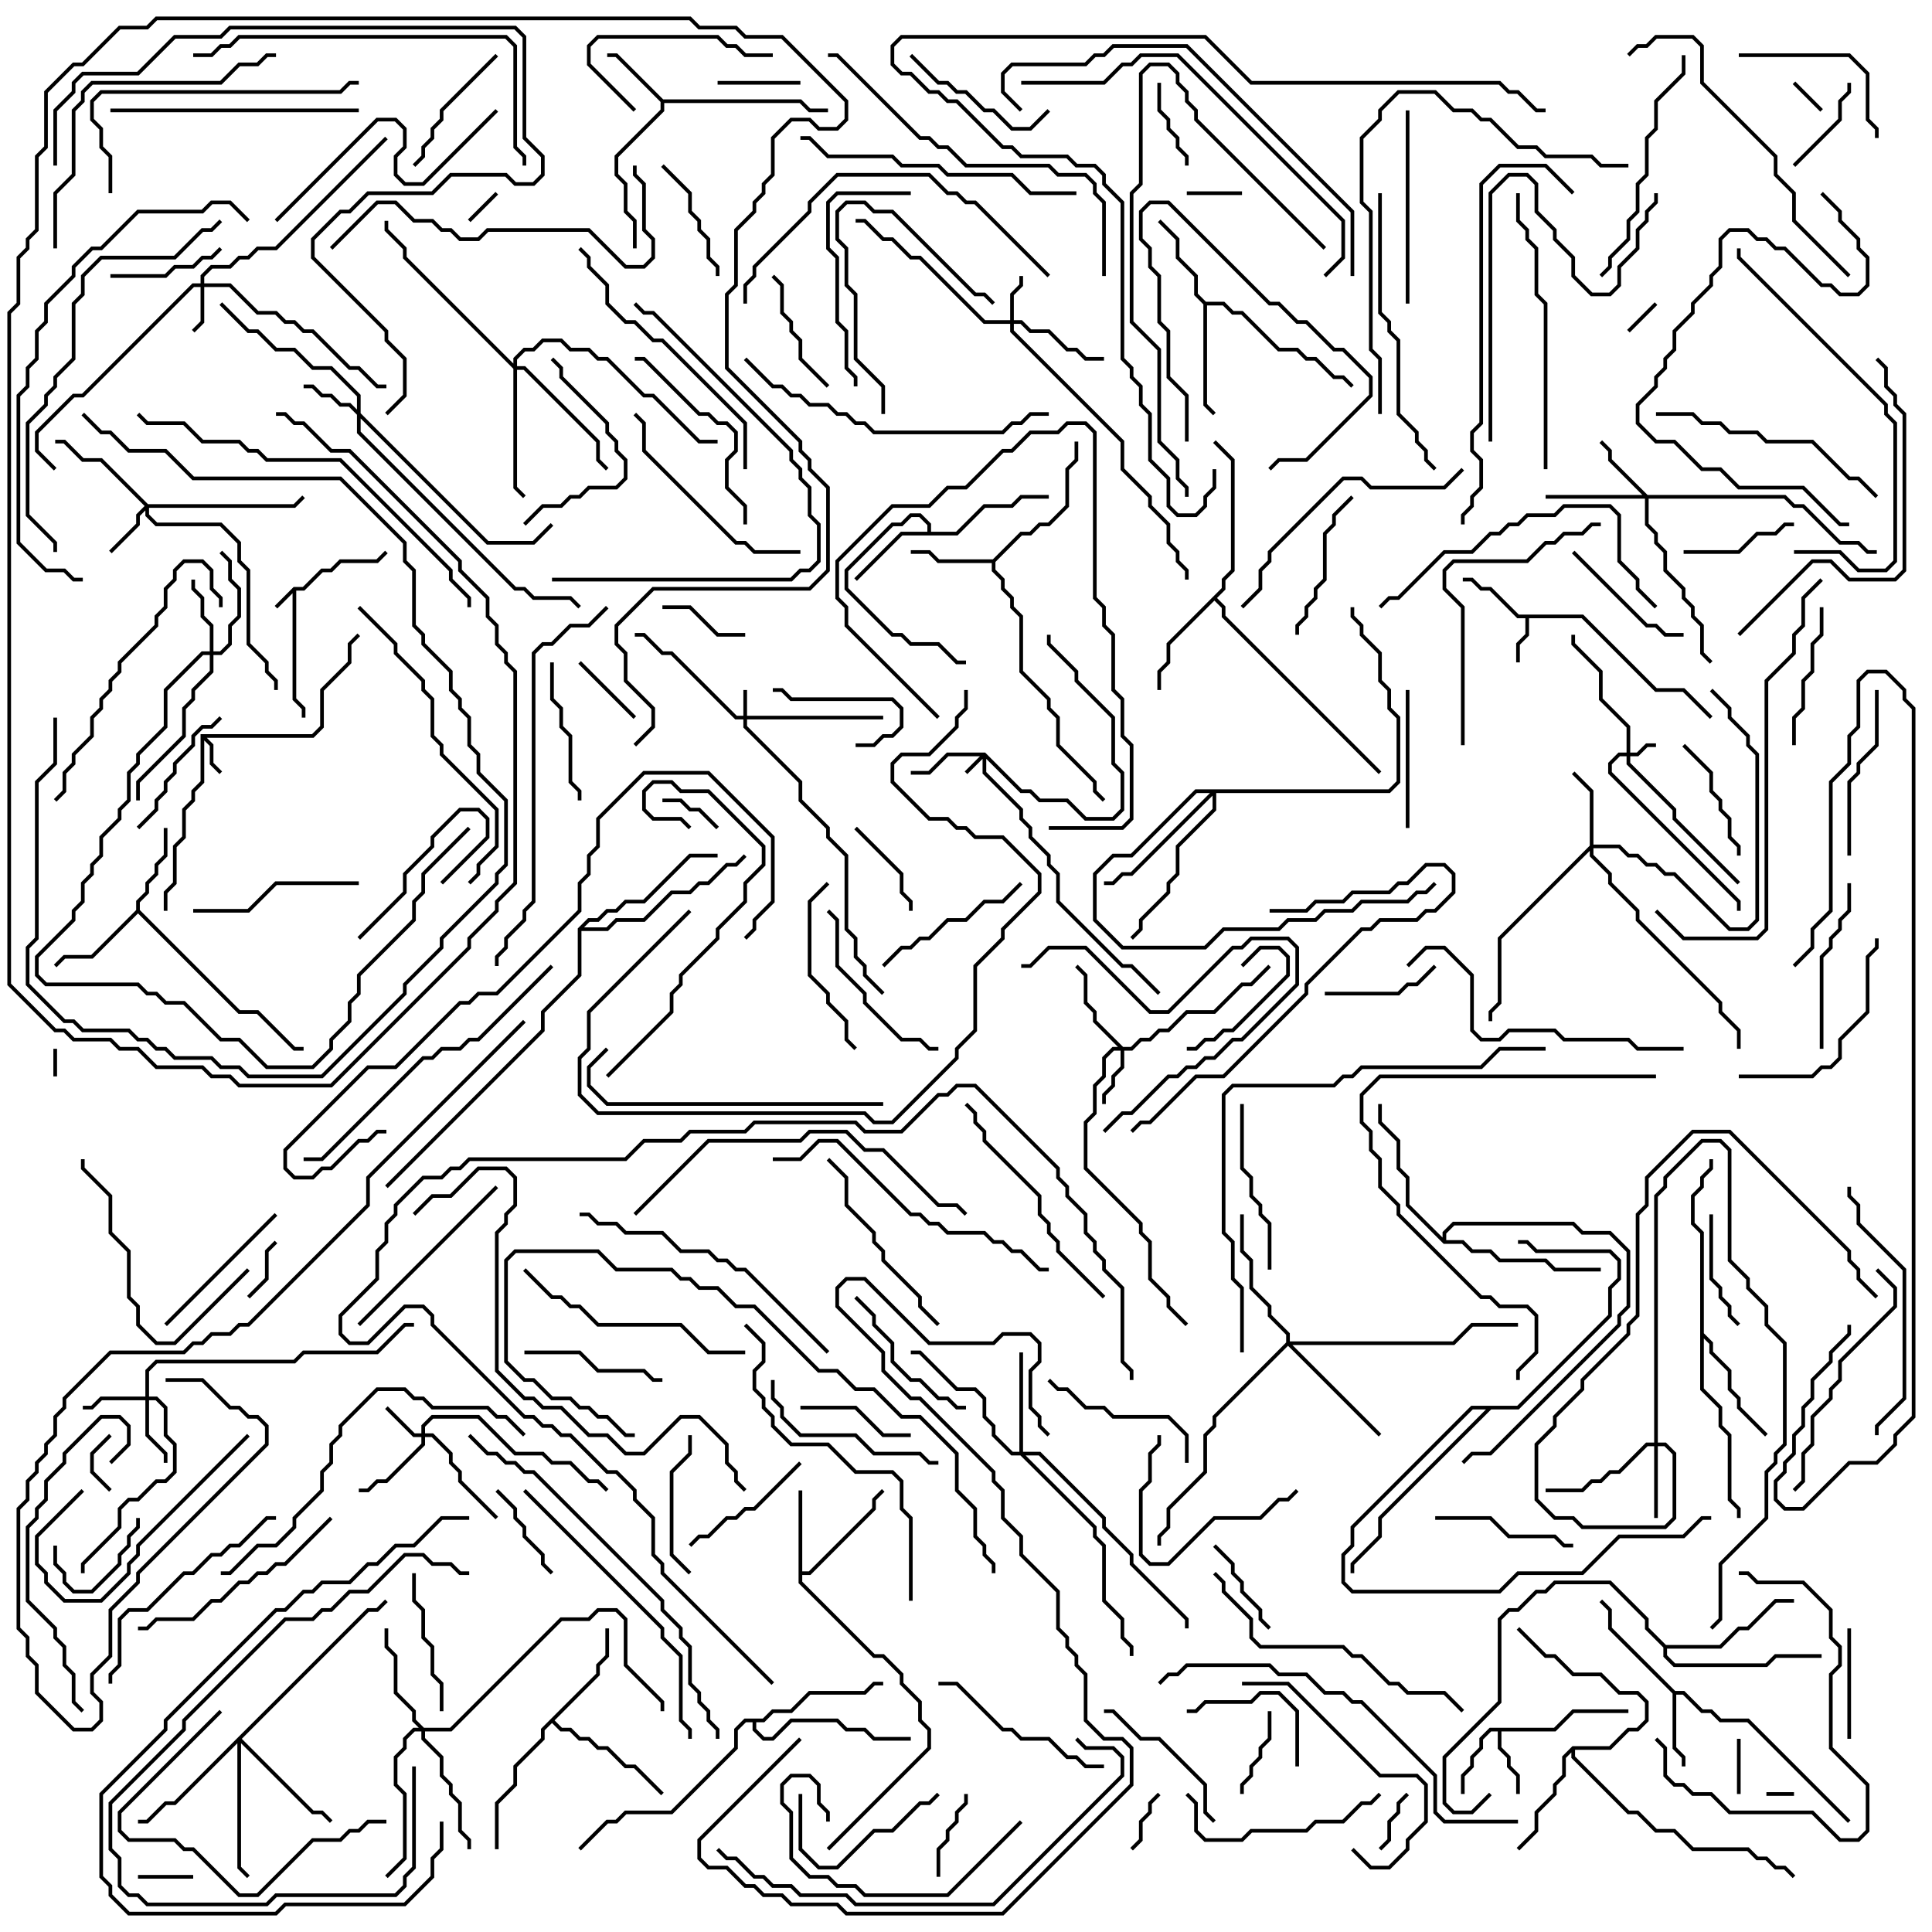 <svg version="1.1" width="105" height="105" xmlns="http://www.w3.org/2000/svg"><path d="M15.959,31.9L16.459,31.9L17.459,30.9L17.959,30.9L18.459,30.4L20.459,30.4L20.929,29.929L21.071,30.071L20.541,30.6L18.541,30.6L18.041,31.1L17.541,31.1L16.541,32.1L16.1,32.1L16.1,37.959L16.6,38.459L16.6,39L16.4,39L16.4,38.541L15.9,38.041L15.9,32.241L15.071,33.071L14.929,32.929z" stroke="none"/><path d="M10.9,39.9L16.959,39.9L17.4,39.459L17.4,37.459L18.9,35.959L18.9,34.959L19.429,34.429L19.571,34.571L19.1,35.041L19.1,36.041L17.6,37.541L17.6,39.541L17.041,40.1L11.241,40.1L11.6,40.459L11.6,41.459L12.071,41.929L11.929,42.071L11.4,41.541L11.4,40.541L11.1,40.241L11.1,42.541L10.6,43.041L10.6,43.541L10.1,44.041L10.1,45.541L9.6,46.041L9.6,48.041L9.1,48.541L9.1,49.5L8.9,49.5L8.9,48.459L9.4,47.959L9.4,45.959L9.9,45.459L9.9,43.959L10.4,43.459L10.4,42.959L10.9,42.459z" stroke="none"/><path d="M86.041,33.4L90.041,37.4L91.541,37.4L93.071,38.929L92.929,39.071L91.459,37.6L89.959,37.6L85.959,33.6L83.1,33.6L83.1,34.541L82.6,35.041L82.6,36L82.4,36L82.4,34.959L82.9,34.459L82.9,33.6L82.459,33.6L80.959,32.1L80.459,32.1L79.959,31.6L79.5,31.6L79.5,31.4L80.041,31.4L80.541,31.9L81.041,31.9L82.541,33.4z" stroke="none"/><path d="M84.459,93.9L85.459,92.9L88.5,92.9L88.5,93.1L85.541,93.1L84.541,94.1L81.6,94.1L81.6,94.959L82.1,95.459L82.1,95.959L82.6,96.459L82.6,97.5L82.4,97.5L82.4,96.541L81.9,96.041L81.9,95.541L81.4,95.041L81.4,94.1L81.041,94.1L80.6,94.541L80.6,95.041L80.1,95.541L80.1,96.041L79.6,96.541L79.6,97.5L79.4,97.5L79.4,96.459L79.9,95.959L79.9,95.459L80.4,94.959L80.4,94.459L80.959,93.9z" stroke="none"/><path d="M36.041,5.4L43.541,5.4L44.041,5.9L45,5.9L45,6.1L43.959,6.1L43.459,5.6L36.1,5.6L36.1,6.041L33.6,8.541L33.6,9.459L34.1,9.959L34.1,11.459L34.6,11.959L34.6,13.5L34.4,13.5L34.4,12.041L33.9,11.541L33.9,10.041L33.4,9.541L33.4,8.459L35.9,5.959L35.9,5.541L33.459,3.1L33,3.1L33,2.9L33.541,2.9z" stroke="none"/><path d="M91.041,91.9L91.541,91.9L92.541,92.9L93.041,92.9L93.541,93.4L95.041,93.4L100.571,98.929L100.429,99.071L94.959,93.6L93.459,93.6L92.959,93.1L92.459,93.1L91.459,92.1L91.1,92.1L91.1,94.959L91.6,95.459L91.6,96L91.4,96L91.4,95.541L90.9,95.041L90.9,92.041L87.4,88.541L87.4,87.541L86.929,87.071L87.071,86.929L87.6,87.459L87.6,88.459z" stroke="none"/><path d="M43.4,81L43.6,81L43.6,85.4L43.959,85.4L47.4,81.959L47.4,81.459L47.929,80.929L48.071,81.071L47.6,81.541L47.6,82.041L44.041,85.6L43.6,85.6L43.6,85.959L47.541,89.9L48.041,89.9L49.1,90.959L49.1,91.459L50.1,92.459L50.1,93.459L50.6,93.959L50.6,95.041L45.071,100.571L44.929,100.429L50.4,94.959L50.4,94.041L49.9,93.541L49.9,92.541L48.9,91.541L48.9,91.041L47.959,90.1L47.459,90.1L43.4,86.041z" stroke="none"/><path d="M53.959,30.4L55.459,28.9L55.959,28.9L56.459,28.4L56.959,28.4L57.9,27.459L57.9,25.459L58.4,24.959L58.4,24L58.6,24L58.6,25.041L58.1,25.541L58.1,27.541L57.041,28.6L56.541,28.6L56.041,29.1L55.541,29.1L54.1,30.541L54.1,30.959L54.6,31.459L54.6,31.959L55.1,32.459L55.1,32.959L55.6,33.459L55.6,36.459L57.1,37.959L57.1,38.459L57.6,38.959L57.6,40.459L59.6,42.459L59.6,42.959L60.071,43.429L59.929,43.571L59.4,43.041L59.4,42.541L57.4,40.541L57.4,39.041L56.9,38.541L56.9,38.041L55.4,36.541L55.4,33.541L54.9,33.041L54.9,32.541L54.4,32.041L54.4,31.541L53.9,31.041L53.9,30.6L50.959,30.6L50.459,30.1L49.5,30.1L49.5,29.9L50.541,29.9L51.041,30.4z" stroke="none"/><path d="M50.4,28.9L50.4,28.541L49.959,28.1L49.541,28.1L49.041,28.6L48.541,28.6L46.1,31.041L46.1,31.959L48.541,34.4L49.041,34.4L49.541,34.9L51.041,34.9L52.041,35.9L52.5,35.9L52.5,36.1L51.959,36.1L50.959,35.1L49.459,35.1L48.959,34.6L48.459,34.6L45.9,32.041L45.9,30.959L48.459,28.4L48.959,28.4L49.459,27.9L50.041,27.9L50.6,28.459L50.6,28.9L51.959,28.9L53.459,27.4L54.959,27.4L55.459,26.9L57,26.9L57,27.1L55.541,27.1L55.041,27.6L53.541,27.6L52.041,29.1L49.041,29.1L46.571,31.571L46.429,31.429L48.959,28.9z" stroke="none"/><path d="M7.4,49.459L7.4,48.959L7.9,48.459L7.9,47.959L8.4,47.459L8.4,46.959L8.9,46.459L8.9,45L9.1,45L9.1,46.541L8.6,47.041L8.6,47.541L8.1,48.041L8.1,48.541L7.6,49.041L7.6,49.459L13.041,54.9L14.041,54.9L16.041,56.9L16.5,56.9L16.5,57.1L15.959,57.1L13.959,55.1L12.959,55.1L7.5,49.641L5.041,52.1L3.541,52.1L3.071,52.571L2.929,52.429L3.459,51.9L4.959,51.9z" stroke="none"/><path d="M65.541,16.4L66.541,16.4L67.041,16.9L67.541,16.9L69.541,18.9L70.541,18.9L71.041,19.4L71.541,19.4L72.541,20.4L73.041,20.4L73.571,20.929L73.429,21.071L72.959,20.6L72.459,20.6L71.459,19.6L70.959,19.6L70.459,19.1L69.459,19.1L67.459,17.1L66.959,17.1L66.459,16.6L65.6,16.6L65.6,21.959L66.071,22.429L65.929,22.571L65.4,22.041L65.4,16.541L64.9,16.041L64.9,15.041L63.9,14.041L63.9,13.041L62.929,12.071L63.071,11.929L64.1,12.959L64.1,13.959L65.1,14.959L65.1,15.959z" stroke="none"/><path d="M66.4,31.959L66.4,31.459L66.9,30.959L66.9,25.041L65.929,24.071L66.071,23.929L67.1,24.959L67.1,31.041L66.6,31.541L66.6,32.041L66.141,32.5L66.6,32.959L66.6,33.459L75.071,41.929L74.929,42.071L66.4,33.541L66.4,33.041L66,32.641L63.6,35.041L63.6,36.041L63.1,36.541L63.1,37.5L62.9,37.5L62.9,36.459L63.4,35.959L63.4,34.959z" stroke="none"/><path d="M32.4,90.959L32.4,90.459L32.9,89.959L32.9,88.5L33.1,88.5L33.1,90.041L32.6,90.541L32.6,91.041L30.141,93.5L30.541,93.9L31.041,93.9L31.541,94.4L32.041,94.4L32.541,94.9L33.041,94.9L34.041,95.9L34.541,95.9L36.071,97.429L35.929,97.571L34.459,96.1L33.959,96.1L32.959,95.1L32.459,95.1L31.959,94.6L31.459,94.6L30.959,94.1L30.459,94.1L30,93.641L29.6,94.041L29.6,94.541L28.1,96.041L28.1,97.041L27.1,98.041L27.1,100.5L26.9,100.5L26.9,97.959L27.9,96.959L27.9,95.959L29.4,94.459L29.4,93.959z" stroke="none"/><path d="M85.459,94.9L87.459,94.9L88.459,93.9L88.959,93.9L89.4,93.459L89.4,92.541L88.959,92.1L87.959,92.1L86.959,91.1L85.459,91.1L84.459,90.1L83.959,90.1L82.429,88.571L82.571,88.429L84.041,89.9L84.541,89.9L85.541,90.9L87.041,90.9L88.041,91.9L89.041,91.9L89.6,92.459L89.6,93.541L89.041,94.1L88.541,94.1L87.541,95.1L85.6,95.1L85.6,95.459L88.541,98.4L89.041,98.4L90.041,99.4L91.041,99.4L92.041,100.4L95.041,100.4L95.541,100.9L96.041,100.9L96.541,101.4L97.041,101.4L97.571,101.929L97.429,102.071L96.959,101.6L96.459,101.6L95.959,101.1L95.459,101.1L94.959,100.6L91.959,100.6L90.959,99.6L89.959,99.6L88.959,98.6L88.459,98.6L85.4,95.541L85.4,95.241L85.1,95.541L85.1,96.541L84.6,97.041L84.6,97.541L83.6,98.541L83.6,99.541L82.571,100.571L82.429,100.429L83.4,99.459L83.4,98.459L84.4,97.459L84.4,96.959L84.9,96.459L84.9,95.459z" stroke="none"/><path d="M92.4,67.041L91.9,66.541L91.9,64.959L92.4,64.459L92.4,63.959L92.9,63.459L92.9,63L93.1,63L93.1,63.541L92.6,64.041L92.6,64.541L92.1,65.041L92.1,66.459L92.6,66.959L92.6,72.459L93.1,72.959L93.1,73.459L94.1,74.459L94.1,75.459L94.6,75.959L94.6,76.459L96.071,77.929L95.929,78.071L94.4,76.541L94.4,76.041L93.9,75.541L93.9,74.541L92.9,73.541L92.9,73.041L92.6,72.741L92.6,75.459L93.6,76.459L93.6,77.459L94.1,77.959L94.1,81.459L94.6,81.959L94.6,82.5L94.4,82.5L94.4,82.041L93.9,81.541L93.9,78.041L93.4,77.541L93.4,76.541L92.4,75.541z" stroke="none"/><path d="M41.459,93.4L41.959,92.9L42.959,92.9L43.959,91.9L46.959,91.9L47.459,91.4L48,91.4L48,91.6L47.541,91.6L47.041,92.1L44.041,92.1L43.041,93.1L42.041,93.1L41.541,93.6L41.1,93.6L41.1,93.959L41.541,94.4L41.959,94.4L42.959,93.4L45.541,93.4L46.041,93.9L47.041,93.9L47.541,94.4L49.5,94.4L49.5,94.6L47.459,94.6L46.959,94.1L45.959,94.1L45.459,93.6L43.041,93.6L42.041,94.6L41.459,94.6L40.9,94.041L40.9,93.6L40.541,93.6L40.1,94.041L40.1,95.041L36.541,98.6L34.041,98.6L33.541,99.1L33.041,99.1L31.571,100.571L31.429,100.429L32.959,98.9L33.459,98.9L33.959,98.4L36.459,98.4L39.9,94.959L39.9,93.959L40.459,93.4z" stroke="none"/><path d="M90.541,89.4L93.459,89.4L94.459,88.4L94.959,88.4L96.459,86.9L97.5,86.9L97.5,87.1L96.541,87.1L95.041,88.6L94.541,88.6L93.541,89.6L90.6,89.6L90.6,89.959L91.041,90.4L95.959,90.4L96.459,89.9L99,89.9L99,90.1L96.541,90.1L96.041,90.6L90.959,90.6L90.4,90.041L90.4,89.541L89.4,88.541L89.4,88.041L87.459,86.1L84.541,86.1L84.041,86.6L83.541,86.6L82.541,87.6L82.041,87.6L81.6,88.041L81.6,92.541L78.6,95.541L78.6,97.959L79.041,98.4L79.959,98.4L80.929,97.429L81.071,97.571L80.041,98.6L78.959,98.6L78.4,98.041L78.4,95.459L81.4,92.459L81.4,87.959L81.959,87.4L82.459,87.4L83.459,86.4L83.959,86.4L84.459,85.9L87.541,85.9L89.6,87.959L89.6,88.459z" stroke="none"/><path d="M78.4,67.259L78.4,66.959L78.959,66.4L85.541,66.4L86.041,66.9L87.541,66.9L88.6,67.959L88.6,71.041L88.1,71.541L88.1,72.041L81.041,79.1L80.041,79.1L79.571,79.571L79.429,79.429L79.959,78.9L80.959,78.9L87.9,71.959L87.9,71.459L88.4,70.959L88.4,68.041L87.459,67.1L85.959,67.1L85.459,66.6L79.041,66.6L78.6,67.041L78.6,67.4L79.541,67.4L80.041,67.9L81.041,67.9L81.541,68.4L84.041,68.4L84.541,68.9L87,68.9L87,69.1L84.459,69.1L83.959,68.6L81.459,68.6L80.959,68.1L79.959,68.1L79.459,67.6L78.459,67.6L76.4,65.541L76.4,64.041L75.9,63.541L75.9,62.041L74.9,61.041L74.9,60L75.1,60L75.1,60.959L76.1,61.959L76.1,63.459L76.6,63.959L76.6,65.459z" stroke="none"/><path d="M31.4,50.459L31.959,49.9L32.459,49.9L32.959,49.4L33.459,49.4L33.959,48.9L34.959,48.9L37.459,46.4L39,46.4L39,46.6L37.541,46.6L35.041,49.1L34.041,49.1L33.541,49.6L33.041,49.6L32.541,50.1L32.041,50.1L31.741,50.4L32.959,50.4L33.459,49.9L34.959,49.9L36.459,48.4L37.459,48.4L37.959,47.9L38.459,47.9L39.459,46.9L39.959,46.9L40.429,46.429L40.571,46.571L40.041,47.1L39.541,47.1L38.541,48.1L38.041,48.1L37.541,48.6L36.541,48.6L35.041,50.1L33.541,50.1L33.041,50.6L31.6,50.6L31.6,53.041L29.6,55.041L29.6,56.041L21.071,64.571L20.929,64.429L29.4,55.959L29.4,54.959L31.4,52.959z" stroke="none"/><path d="M82.459,76.4L87.4,71.459L87.4,69.959L87.9,69.459L87.9,68.541L87.459,68.1L83.459,68.1L82.959,67.6L82.5,67.6L82.5,67.4L83.041,67.4L83.541,67.9L87.541,67.9L88.1,68.459L88.1,69.541L87.6,70.041L87.6,71.541L82.541,76.6L81.041,76.6L75.1,82.541L75.1,83.541L73.6,85.041L73.6,85.5L73.4,85.5L73.4,84.959L74.9,83.459L74.9,82.459L80.759,76.6L80.041,76.6L73.6,83.041L73.6,84.041L73.1,84.541L73.1,85.959L73.541,86.4L81.459,86.4L82.459,85.4L85.959,85.4L87.959,83.4L91.459,83.4L92.459,82.4L93,82.4L93,82.6L92.541,82.6L91.541,83.6L88.041,83.6L86.041,85.6L82.541,85.6L81.541,86.6L73.459,86.6L72.9,86.041L72.9,84.459L73.4,83.959L73.4,82.959L79.959,76.4z" stroke="none"/><path d="M53.541,40.9L55.541,42.9L56.041,42.9L56.541,43.4L58.041,43.4L59.041,44.4L60.459,44.4L60.9,43.959L60.9,42.041L60.4,41.541L60.4,39.041L58.4,37.041L58.4,36.541L56.9,35.041L56.9,34.5L57.1,34.5L57.1,34.959L58.6,36.459L58.6,36.959L60.6,38.959L60.6,41.459L61.1,41.959L61.1,44.041L60.541,44.6L58.959,44.6L57.959,43.6L56.459,43.6L55.959,43.1L55.459,43.1L53.6,41.241L53.6,41.959L55.6,43.959L55.6,44.459L56.1,44.959L56.1,45.459L57.1,46.459L57.1,46.959L57.6,47.459L57.6,48.959L61.041,52.4L61.541,52.4L63.071,53.929L62.929,54.071L61.459,52.6L60.959,52.6L57.4,49.041L57.4,47.541L56.9,47.041L56.9,46.541L55.9,45.541L55.9,45.041L55.4,44.541L55.4,44.041L53.4,42.041L53.4,41.241L52.571,42.071L52.429,41.929L53.259,41.1L51.541,41.1L50.541,42.1L49.5,42.1L49.5,41.9L50.459,41.9L51.459,40.9z" stroke="none"/><path d="M40.4,38.9L40.4,37.5L40.6,37.5L40.6,38.9L48,38.9L48,39.1L40.6,39.1L40.6,39.459L43.6,42.459L43.6,43.459L45.1,44.959L45.1,45.459L46.1,46.459L46.1,50.459L46.6,50.959L46.6,51.959L47.1,52.459L47.1,52.959L48.071,53.929L47.929,54.071L46.9,53.041L46.9,52.541L46.4,52.041L46.4,51.041L45.9,50.541L45.9,46.541L44.9,45.541L44.9,45.041L43.4,43.541L43.4,42.541L40.4,39.541L40.4,39.1L39.959,39.1L36.459,35.6L35.959,35.6L34.959,34.6L34.5,34.6L34.5,34.4L35.041,34.4L36.041,35.4L36.541,35.4L40.041,38.9z" stroke="none"/><path d="M88.4,40.9L88.4,39.541L86.9,38.041L86.9,36.541L85.4,35.041L85.4,34.5L85.6,34.5L85.6,34.959L87.1,36.459L87.1,37.959L88.6,39.459L88.6,40.9L88.959,40.9L89.459,40.4L90,40.4L90,40.6L89.541,40.6L89.041,41.1L88.6,41.1L88.6,41.459L91.1,43.959L91.1,44.459L94.571,47.929L94.429,48.071L90.9,44.541L90.9,44.041L88.4,41.541L88.4,41.1L88.041,41.1L87.6,41.541L87.6,41.959L94.6,48.959L94.6,49.5L94.4,49.5L94.4,49.041L87.4,42.041L87.4,41.459L87.959,40.9z" stroke="none"/><path d="M22.9,77.9L22.9,77.459L23.459,76.9L26.041,76.9L28.041,78.9L29.541,78.9L30.041,79.4L31.041,79.4L32.041,80.4L32.541,80.4L33.071,80.929L32.929,81.071L32.459,80.6L31.959,80.6L30.959,79.6L29.959,79.6L29.459,79.1L27.959,79.1L25.959,77.1L23.541,77.1L23.1,77.541L23.1,77.9L23.541,77.9L24.6,78.959L24.6,79.459L25.1,79.959L25.1,80.459L27.071,82.429L26.929,82.571L24.9,80.541L24.9,80.041L24.4,79.541L24.4,79.041L23.459,78.1L23.1,78.1L23.1,78.541L21.041,80.6L20.541,80.6L20.041,81.1L19.5,81.1L19.5,80.9L19.959,80.9L20.459,80.4L20.959,80.4L22.9,78.459L22.9,78.1L22.459,78.1L20.929,76.571L21.071,76.429L22.541,77.9z" stroke="none"/><path d="M10.9,15.4L10.9,14.959L11.459,14.4L12.459,14.4L12.959,13.9L13.459,13.9L13.959,13.4L14.959,13.4L20.929,7.429L21.071,7.571L15.041,13.6L14.041,13.6L13.541,14.1L13.041,14.1L12.541,14.6L11.541,14.6L11.1,15.041L11.1,15.4L12.541,15.4L14.041,16.9L15.041,16.9L15.541,17.4L16.041,17.4L16.541,17.9L17.041,17.9L19.041,19.9L19.541,19.9L20.541,20.9L21,20.9L21,21.1L20.459,21.1L19.459,20.1L18.959,20.1L16.959,18.1L16.459,18.1L15.959,17.6L15.459,17.6L14.959,17.1L13.959,17.1L12.459,15.6L11.1,15.6L11.1,17.541L10.571,18.071L10.429,17.929L10.9,17.459L10.9,15.6L10.541,15.6L4.541,21.6L4.041,21.6L2.1,23.541L2.1,24.459L3.071,25.429L2.929,25.571L1.9,24.541L1.9,23.459L3.959,21.4L4.459,21.4L10.459,15.4z" stroke="none"/><path d="M54.9,17.4L54.9,15.959L55.4,15.459L55.4,15L55.6,15L55.6,15.541L55.1,16.041L55.1,17.4L55.541,17.4L56.041,17.9L57.041,17.9L58.041,18.9L58.541,18.9L59.041,19.4L60,19.4L60,19.6L58.959,19.6L58.459,19.1L57.959,19.1L56.959,18.1L55.959,18.1L55.459,17.6L55.1,17.6L55.1,17.959L61.1,23.959L61.1,25.459L62.6,26.959L62.6,27.459L63.6,28.459L63.6,29.459L64.1,29.959L64.1,30.459L64.6,30.959L64.6,31.5L64.4,31.5L64.4,31.041L63.9,30.541L63.9,30.041L63.4,29.541L63.4,28.541L62.4,27.541L62.4,27.041L60.9,25.541L60.9,24.041L54.9,18.041L54.9,17.6L53.459,17.6L49.959,14.1L49.459,14.1L48.459,13.1L47.959,13.1L46.959,12.1L46.5,12.1L46.5,11.9L47.041,11.9L48.041,12.9L48.541,12.9L49.541,13.9L50.041,13.9L53.541,17.4z" stroke="none"/><path d="M61.041,56.9L61.459,56.9L61.959,56.4L62.459,56.4L62.959,55.9L63.459,55.9L64.459,54.9L65.959,54.9L67.459,53.4L67.959,53.4L68.929,52.429L69.071,52.571L68.041,53.6L67.541,53.6L66.041,55.1L64.541,55.1L63.541,56.1L63.041,56.1L62.541,56.6L62.041,56.6L61.541,57.1L61.1,57.1L61.1,58.041L60.6,58.541L60.6,59.041L60.1,59.541L60.1,60L59.9,60L59.9,59.459L60.4,58.959L60.4,58.459L60.9,57.959L60.9,57.1L60.541,57.1L60.1,57.541L60.1,58.541L59.6,59.041L59.6,60.541L59.1,61.041L59.1,63.459L62.1,66.459L62.1,66.959L62.6,67.459L62.6,69.459L63.6,70.459L63.6,70.959L64.571,71.929L64.429,72.071L63.4,71.041L63.4,70.541L62.4,69.541L62.4,67.541L61.9,67.041L61.9,66.541L58.9,63.541L58.9,60.959L59.4,60.459L59.4,58.959L59.9,58.459L59.9,57.459L60.459,56.9L60.759,56.9L59.4,55.541L59.4,55.041L58.9,54.541L58.9,53.041L58.429,52.571L58.571,52.429L59.1,52.959L59.1,54.459L59.6,54.959L59.6,55.459z" stroke="none"/><path d="M8.041,27.4L15.959,27.4L16.429,26.929L16.571,27.071L16.041,27.6L8.1,27.6L8.1,27.959L8.541,28.4L12.041,28.4L13.1,29.459L13.1,30.459L13.6,30.959L13.6,34.959L14.6,35.959L14.6,36.459L15.1,36.959L15.1,37.5L14.9,37.5L14.9,37.041L14.4,36.541L14.4,36.041L13.4,35.041L13.4,31.041L12.9,30.541L12.9,29.541L11.959,28.6L8.459,28.6L7.9,28.041L7.9,27.741L7.6,28.041L7.6,28.541L6.071,30.071L5.929,29.929L7.4,28.459L7.4,27.959L7.859,27.5L5.459,25.1L4.459,25.1L3.459,24.1L3,24.1L3,23.9L3.541,23.9L4.541,24.9L5.541,24.9z" stroke="none"/><path d="M19.4,22.259L19.4,21.541L17.959,20.1L16.959,20.1L15.959,19.1L14.959,19.1L13.959,18.1L13.459,18.1L11.929,16.571L12.071,16.429L13.541,17.9L14.041,17.9L15.041,18.9L16.041,18.9L17.041,19.9L18.041,19.9L19.6,21.459L19.6,22.459L26.541,29.4L28.959,29.4L29.929,28.429L30.071,28.571L29.041,29.6L26.459,29.6L19.6,22.741L19.6,23.459L28.041,31.9L28.541,31.9L29.041,32.4L31.041,32.4L31.571,32.929L31.429,33.071L30.959,32.6L28.959,32.6L28.459,32.1L27.959,32.1L19.4,23.541L19.4,22.541L18.959,22.1L18.459,22.1L17.959,21.6L17.459,21.6L16.959,21.1L16.5,21.1L16.5,20.9L17.041,20.9L17.541,21.4L18.041,21.4L18.541,21.9L19.041,21.9z" stroke="none"/><path d="M7.9,75.9L7.9,74.459L8.459,73.9L15.959,73.9L16.459,73.4L20.459,73.4L21.959,71.9L22.5,71.9L22.5,72.1L22.041,72.1L20.541,73.6L16.541,73.6L16.041,74.1L8.541,74.1L8.1,74.541L8.1,75.9L8.541,75.9L9.1,76.459L9.1,77.959L9.6,78.459L9.6,80.041L9.041,80.6L8.541,80.6L7.541,81.6L7.041,81.6L6.6,82.041L6.6,83.041L4.6,85.041L4.6,85.5L4.4,85.5L4.4,84.959L6.4,82.959L6.4,81.959L6.959,81.4L7.459,81.4L8.459,80.4L8.959,80.4L9.4,79.959L9.4,78.541L8.9,78.041L8.9,76.541L8.459,76.1L8.1,76.1L8.1,77.959L9.1,78.959L9.1,79.5L8.9,79.5L8.9,79.041L7.9,78.041L7.9,76.1L5.541,76.1L5.041,76.6L4.5,76.6L4.5,76.4L4.959,76.4L5.459,75.9z" stroke="none"/><path d="M89.541,26.9L97.041,26.9L97.541,27.4L98.041,27.4L100.041,29.4L101.041,29.4L101.541,29.9L102,29.9L102,30.1L101.459,30.1L100.959,29.6L99.959,29.6L97.959,27.6L97.459,27.6L96.959,27.1L89.6,27.1L89.6,28.459L90.1,28.959L90.1,29.459L90.6,29.959L90.6,30.959L91.6,31.959L91.6,32.459L92.1,32.959L92.1,33.459L92.6,33.959L92.6,35.459L93.071,35.929L92.929,36.071L92.4,35.541L92.4,34.041L91.9,33.541L91.9,33.041L91.4,32.541L91.4,32.041L90.4,31.041L90.4,30.041L89.9,29.541L89.9,29.041L89.4,28.541L89.4,27.1L84,27.1L84,26.9L89.259,26.9L87.4,25.041L87.4,24.541L86.929,24.071L87.071,23.929L87.6,24.459L87.6,24.959z" stroke="none"/><path d="M89.9,78.4L89.9,64.959L90.4,64.459L90.4,63.959L92.459,61.9L93.541,61.9L94.1,62.459L94.1,68.459L95.1,69.459L95.1,69.959L96.1,70.959L96.1,71.959L97.1,72.959L97.1,78.541L96.6,79.041L96.6,79.541L96.1,80.041L96.1,82.541L93.6,85.041L93.6,88.041L93.071,88.571L92.929,88.429L93.4,87.959L93.4,84.959L95.9,82.459L95.9,79.959L96.4,79.459L96.4,78.959L96.9,78.459L96.9,73.041L95.9,72.041L95.9,71.041L94.9,70.041L94.9,69.541L93.9,68.541L93.9,62.541L93.459,62.1L92.541,62.1L90.6,64.041L90.6,64.541L90.1,65.041L90.1,78.4L90.541,78.4L91.1,78.959L91.1,82.541L90.541,83.1L85.959,83.1L85.459,82.6L84.459,82.6L83.4,81.541L83.4,78.459L84.4,77.459L84.4,76.959L85.9,75.459L85.9,74.959L88.4,72.459L88.4,71.959L88.9,71.459L88.9,65.959L89.4,65.459L89.4,63.959L91.959,61.4L94.041,61.4L100.6,67.959L100.6,68.459L101.1,68.959L101.1,69.459L102.071,70.429L101.929,70.571L100.9,69.541L100.9,69.041L100.4,68.541L100.4,68.041L93.959,61.6L92.041,61.6L89.6,64.041L89.6,65.541L89.1,66.041L89.1,71.541L88.6,72.041L88.6,72.541L86.1,75.041L86.1,75.541L84.6,77.041L84.6,77.541L83.6,78.541L83.6,81.459L84.541,82.4L85.541,82.4L86.041,82.9L90.459,82.9L90.9,82.459L90.9,79.041L90.459,78.6L90.1,78.6L90.1,82.5L89.9,82.5L89.9,78.6L89.541,78.6L88.041,80.1L87.541,80.1L87.041,80.6L86.541,80.6L86.041,81.1L84,81.1L84,80.9L85.959,80.9L86.459,80.4L86.959,80.4L87.459,79.9L87.959,79.9L89.459,78.4z" stroke="none"/><path d="M86.4,45.959L86.4,43.041L85.429,42.071L85.571,41.929L86.6,42.959L86.6,45.9L88.041,45.9L88.541,46.4L89.041,46.4L89.541,46.9L90.041,46.9L90.541,47.4L91.041,47.4L94.041,50.4L94.959,50.4L95.4,49.959L95.4,41.041L94.9,40.541L94.9,40.041L93.9,39.041L93.9,38.541L92.929,37.571L93.071,37.429L94.1,38.459L94.1,38.959L95.1,39.959L95.1,40.459L95.6,40.959L95.6,50.041L95.041,50.6L93.959,50.6L90.959,47.6L90.459,47.6L89.959,47.1L89.459,47.1L88.959,46.6L88.459,46.6L87.959,46.1L86.6,46.1L86.6,46.459L87.6,47.459L87.6,47.959L89.1,49.459L89.1,49.959L93.6,54.459L93.6,54.959L94.6,55.959L94.6,57L94.4,57L94.4,56.041L93.4,55.041L93.4,54.541L88.9,50.041L88.9,49.541L87.4,48.041L87.4,47.541L86.4,46.541L86.4,46.241L81.6,51.041L81.6,54.541L81.1,55.041L81.1,55.5L80.9,55.5L80.9,54.959L81.4,54.459L81.4,50.959z" stroke="none"/><path d="M11.4,35.4L11.4,34.041L10.9,33.541L10.9,32.541L10.4,32.041L10.4,31.5L10.6,31.5L10.6,31.959L11.1,32.459L11.1,33.459L11.6,33.959L11.6,35.4L11.959,35.4L12.4,34.959L12.4,33.959L12.9,33.459L12.9,32.041L12.4,31.541L12.4,30.541L11.929,30.071L12.071,29.929L12.6,30.459L12.6,31.459L13.1,31.959L13.1,33.541L12.6,34.041L12.6,35.041L12.041,35.6L11.6,35.6L11.6,36.541L10.6,37.541L10.6,38.041L10.1,38.541L10.1,40.041L7.6,42.541L7.6,43.5L7.4,43.5L7.4,42.459L9.9,39.959L9.9,38.459L10.4,37.959L10.4,37.459L11.4,36.459L11.4,35.6L11.041,35.6L9.1,37.541L9.1,39.541L7.6,41.041L7.6,41.541L7.1,42.041L7.1,43.541L6.6,44.041L6.6,44.541L5.6,45.541L5.6,46.541L5.1,47.041L5.1,47.541L4.6,48.041L4.6,49.041L4.1,49.541L4.1,50.041L2.1,52.041L2.1,52.959L2.541,53.4L7.541,53.4L8.041,53.9L8.541,53.9L9.041,54.4L10.041,54.4L12.041,56.4L13.041,56.4L14.541,57.9L16.959,57.9L17.9,56.959L17.9,56.459L18.9,55.459L18.9,54.459L19.4,53.959L19.4,52.959L22.4,49.959L22.4,48.959L22.9,48.459L22.9,47.459L25.429,44.929L25.571,45.071L23.1,47.541L23.1,48.541L22.6,49.041L22.6,50.041L19.6,53.041L19.6,54.041L19.1,54.541L19.1,55.541L18.1,56.541L18.1,57.041L17.041,58.1L14.459,58.1L12.959,56.6L11.959,56.6L9.959,54.6L8.959,54.6L8.459,54.1L7.959,54.1L7.459,53.6L2.459,53.6L1.9,53.041L1.9,51.959L3.9,49.959L3.9,49.459L4.4,48.959L4.4,47.959L4.9,47.459L4.9,46.959L5.4,46.459L5.4,45.459L6.4,44.459L6.4,43.959L6.9,43.459L6.9,41.959L7.4,41.459L7.4,40.959L8.9,39.459L8.9,37.459L10.959,35.4z" stroke="none"/><path d="M55.4,78.9L55.4,73.5L55.6,73.5L55.6,78.9L56.541,78.9L60.1,82.459L60.1,82.959L61.6,84.459L61.6,84.959L64.6,87.959L64.6,88.5L64.4,88.5L64.4,88.041L61.4,85.041L61.4,84.541L59.9,83.041L59.9,82.541L56.459,79.1L55.741,79.1L59.6,82.959L59.6,83.459L60.1,83.959L60.1,86.959L61.1,87.959L61.1,88.959L61.6,89.459L61.6,90L61.4,90L61.4,89.541L60.9,89.041L60.9,88.041L59.9,87.041L59.9,84.041L59.4,83.541L59.4,83.041L55.459,79.1L54.959,79.1L53.9,78.041L53.9,77.541L53.4,77.041L53.4,76.041L52.959,75.6L51.959,75.6L49.959,73.6L49.5,73.6L49.5,73.4L50.041,73.4L52.041,75.4L53.041,75.4L53.6,75.959L53.6,76.959L54.1,77.459L54.1,77.959L55.041,78.9z" stroke="none"/><path d="M23.041,93.9L24.459,93.9L30.459,87.9L31.959,87.9L32.459,87.4L33.541,87.4L34.1,87.959L34.1,90.459L36.1,92.459L36.1,93L35.9,93L35.9,92.541L33.9,90.541L33.9,88.041L33.459,87.6L32.541,87.6L32.041,88.1L30.541,88.1L24.541,94.1L23.1,94.1L23.1,94.459L24.1,95.459L24.1,96.459L24.6,96.959L24.6,97.459L25.1,97.959L25.1,99.459L25.6,99.959L25.6,100.5L25.4,100.5L25.4,100.041L24.9,99.541L24.9,98.041L24.4,97.541L24.4,97.041L23.9,96.541L23.9,95.541L22.9,94.541L22.9,94.1L22.541,94.1L22.1,94.541L22.1,95.041L21.6,95.541L21.6,96.959L22.1,97.459L22.1,101.041L21.071,102.071L20.929,101.929L21.9,100.959L21.9,97.541L21.4,97.041L21.4,95.459L21.9,94.959L21.9,94.459L22.459,93.9L22.759,93.9L22.4,93.541L22.4,93.041L21.4,92.041L21.4,90.041L20.9,89.541L20.9,88.5L21.1,88.5L21.1,89.459L21.6,89.959L21.6,91.959L22.6,92.959L22.6,93.459z" stroke="none"/><path d="M19.959,87.4L20.459,87.4L20.929,86.929L21.071,87.071L20.541,87.6L20.041,87.6L13.141,94.5L17.041,98.4L17.541,98.4L18.071,98.929L17.929,99.071L17.459,98.6L16.959,98.6L13.1,94.741L13.1,101.459L13.571,101.929L13.429,102.071L12.9,101.541L12.9,94.741L9.541,98.1L9.041,98.1L8.041,99.1L7.5,99.1L7.5,98.9L7.959,98.9L8.959,97.9L9.459,97.9z" stroke="none"/><path d="M27.9,19.759L27.9,19.459L28.459,18.9L28.959,18.9L29.459,18.4L30.541,18.4L31.041,18.9L32.041,18.9L32.541,19.4L33.041,19.4L35.041,21.4L35.541,21.4L38.041,23.9L39,23.9L39,24.1L37.959,24.1L35.459,21.6L34.959,21.6L32.959,19.6L32.459,19.6L31.959,19.1L30.959,19.1L30.459,18.6L29.541,18.6L29.041,19.1L28.541,19.1L28.1,19.541L28.1,19.9L28.541,19.9L32.6,23.959L32.6,24.959L33.071,25.429L32.929,25.571L32.4,25.041L32.4,24.041L28.459,20.1L28.1,20.1L28.1,26.459L28.571,26.929L28.429,27.071L27.9,26.541L27.9,20.041L21.9,14.041L21.9,13.541L20.9,12.541L20.9,12L21.1,12L21.1,12.459L22.1,13.459L22.1,13.959z" stroke="none"/><path d="M69.9,72.959L69.9,72.541L68.9,71.541L68.9,71.041L67.9,70.041L67.9,68.541L67.4,68.041L67.4,66L67.6,66L67.6,67.959L68.1,68.459L68.1,69.959L69.1,70.959L69.1,71.459L70.1,72.459L70.1,72.9L78.959,72.9L79.959,71.9L82.5,71.9L82.5,72.1L80.041,72.1L79.041,73.1L70.241,73.1L75.071,77.929L74.929,78.071L70,73.141L66.1,77.041L66.1,77.541L65.6,78.041L65.6,80.041L63.6,82.041L63.6,83.041L63.1,83.541L63.1,84L62.9,84L62.9,83.459L63.4,82.959L63.4,81.959L65.4,79.959L65.4,77.959L65.9,77.459L65.9,76.959z" stroke="none"/><path d="M75.459,42.9L75.9,42.459L75.9,39.041L75.4,38.541L75.4,37.541L74.9,37.041L74.9,35.541L73.9,34.541L73.9,34.041L73.4,33.541L73.4,33L73.6,33L73.6,33.459L74.1,33.959L74.1,34.459L75.1,35.459L75.1,36.959L75.6,37.459L75.6,38.459L76.1,38.959L76.1,42.541L75.541,43.1L66.1,43.1L66.1,44.041L64.1,46.041L64.1,47.541L63.6,48.041L63.6,48.541L62.1,50.041L62.1,50.541L61.571,51.071L61.429,50.929L61.9,50.459L61.9,49.959L63.4,48.459L63.4,47.959L63.9,47.459L63.9,45.959L65.9,43.959L65.9,43.241L61.541,47.6L61.041,47.6L60.541,48.1L60,48.1L60,47.9L60.459,47.9L60.959,47.4L61.459,47.4L65.759,43.1L65.041,43.1L61.541,46.6L60.541,46.6L59.6,47.541L59.6,49.959L61.041,51.4L65.459,51.4L66.459,50.4L69.459,50.4L69.959,49.9L71.459,49.9L71.959,49.4L73.459,49.4L73.959,48.9L76.459,48.9L76.959,48.4L77.459,48.4L77.929,47.929L78.071,48.071L77.541,48.6L77.041,48.6L76.541,49.1L74.041,49.1L73.541,49.6L72.041,49.6L71.541,50.1L70.041,50.1L69.541,50.6L66.541,50.6L65.541,51.6L60.959,51.6L59.4,50.041L59.4,47.459L60.459,46.4L61.459,46.4L64.959,42.9z" stroke="none"/><path d="M97.5,97.4L97.5,97.6L96,97.6L96,97.4z" stroke="none"/><path d="M2.9,57L3.1,57L3.1,58.5L2.9,58.5z" stroke="none"/><path d="M25.571,12.071L25.429,11.929L26.929,10.429L27.071,10.571z" stroke="none"/><path d="M97.429,4.571L97.571,4.429L99.071,5.929L98.929,6.071z" stroke="none"/><path d="M89.929,16.429L90.071,16.571L88.571,18.071L88.429,17.929z" stroke="none"/><path d="M64.5,10.6L64.5,10.4L67.5,10.4L67.5,10.6z" stroke="none"/><path d="M10.5,101.9L10.5,102.1L7.5,102.1L7.5,101.9z" stroke="none"/><path d="M94.6,97.5L94.4,97.5L94.4,94.5L94.6,94.5z" stroke="none"/><path d="M5.929,77.929L6.071,78.071L5.1,79.041L5.1,79.959L6.071,80.929L5.929,81.071L4.9,80.041L4.9,78.959z" stroke="none"/><path d="M61.571,100.571L61.429,100.429L61.9,99.959L61.9,98.959L62.4,98.459L62.4,97.959L62.929,97.429L63.071,97.571L62.6,98.041L62.6,98.541L62.1,99.041L62.1,100.041z" stroke="none"/><path d="M14.929,67.429L15.071,67.571L14.6,68.041L14.6,69.541L13.571,70.571L13.429,70.429L14.4,69.459L14.4,67.959z" stroke="none"/><path d="M36,43.6L36,43.4L37.041,43.4L37.541,43.9L38.041,43.9L39.071,44.929L38.929,45.071L37.959,44.1L37.459,44.1L36.959,43.6z" stroke="none"/><path d="M75.071,100.571L74.929,100.429L75.4,99.959L75.4,98.959L75.9,98.459L75.9,97.959L76.429,97.429L76.571,97.571L76.1,98.041L76.1,98.541L75.6,99.041L75.6,100.041z" stroke="none"/><path d="M31.429,36.071L31.571,35.929L34.571,38.929L34.429,39.071z" stroke="none"/><path d="M39,4.6L39,4.4L43.5,4.4L43.5,4.6z" stroke="none"/><path d="M64.6,24L64.4,24L64.4,21.541L63.4,20.541L63.4,18.041L62.9,17.541L62.9,15.041L62.4,14.541L62.4,13.541L61.9,13.041L61.9,11.459L62.459,10.9L63.541,10.9L69.041,16.4L69.541,16.4L70.541,17.4L71.041,17.4L72.541,18.9L73.041,18.9L74.6,20.459L74.6,21.541L71.041,25.1L69.541,25.1L69.071,25.571L68.929,25.429L69.459,24.9L70.959,24.9L74.4,21.459L74.4,20.541L72.959,19.1L72.459,19.1L70.959,17.6L70.459,17.6L69.459,16.6L68.959,16.6L63.459,11.1L62.541,11.1L62.1,11.541L62.1,12.959L62.6,13.459L62.6,14.459L63.1,14.959L63.1,17.459L63.6,17.959L63.6,20.459L64.6,21.459z" stroke="none"/><path d="M52.4,97.5L52.6,97.5L52.6,98.041L52.1,98.541L52.1,99.041L51.6,99.541L51.6,100.041L51.1,100.541L51.1,102L50.9,102L50.9,100.459L51.4,99.959L51.4,99.459L51.9,98.959L51.9,98.459L52.4,97.959z" stroke="none"/><path d="M64.6,9L64.4,9L64.4,8.541L63.9,8.041L63.9,7.541L63.4,7.041L63.4,6.541L62.9,6.041L62.9,4.5L63.1,4.5L63.1,5.959L63.6,6.459L63.6,6.959L64.1,7.459L64.1,7.959L64.6,8.459z" stroke="none"/><path d="M40.5,34.4L40.5,34.6L38.959,34.6L37.459,33.1L36,33.1L36,32.9L37.541,32.9L39.041,34.4z" stroke="none"/><path d="M2.9,84L3.1,84L3.1,84.959L3.6,85.459L3.6,85.959L4.041,86.4L4.959,86.4L6.4,84.959L6.4,84.459L6.9,83.959L6.9,83.459L7.4,82.959L7.4,82.5L7.6,82.5L7.6,83.041L7.1,83.541L7.1,84.041L6.6,84.541L6.6,85.041L5.041,86.6L3.959,86.6L3.4,86.041L3.4,85.541L2.9,85.041z" stroke="none"/><path d="M67.6,97.5L67.4,97.5L67.4,96.959L67.9,96.459L67.9,95.959L68.4,95.459L68.4,94.959L68.9,94.459L68.9,93L69.1,93L69.1,94.541L68.6,95.041L68.6,95.541L68.1,96.041L68.1,96.541L67.6,97.041z" stroke="none"/><path d="M67.571,52.571L67.429,52.429L68.459,51.4L69.541,51.4L70.1,51.959L70.1,53.041L67.041,56.1L66.541,56.1L66.041,56.6L65.541,56.6L65.041,57.1L64.5,57.1L64.5,56.9L64.959,56.9L65.459,56.4L65.959,56.4L66.459,55.9L66.959,55.9L69.9,52.959L69.9,52.041L69.459,51.6L68.541,51.6z" stroke="none"/><path d="M100.4,4.5L100.6,4.5L100.6,5.041L100.1,5.541L100.1,6.541L97.571,9.071L97.429,8.929L99.9,6.459L99.9,5.459L100.4,4.959z" stroke="none"/><path d="M46.5,40.6L46.5,40.4L47.459,40.4L47.959,39.9L48.459,39.9L48.9,39.459L48.9,38.541L48.459,38.1L42.959,38.1L42.459,37.6L42,37.6L42,37.4L42.541,37.4L43.041,37.9L48.541,37.9L49.1,38.459L49.1,39.541L48.541,40.1L48.041,40.1L47.541,40.6z" stroke="none"/><path d="M19.571,51.071L19.429,50.929L21.9,48.459L21.9,47.459L23.4,45.959L23.4,45.459L24.959,43.9L26.041,43.9L26.6,44.459L26.6,45.541L24.071,48.071L23.929,47.929L26.4,45.459L26.4,44.541L25.959,44.1L25.041,44.1L23.6,45.541L23.6,46.041L22.1,47.541L22.1,48.541z" stroke="none"/><path d="M30.071,85.429L29.929,85.571L29.4,85.041L29.4,84.541L28.4,83.541L28.4,83.041L27.9,82.541L27.9,82.041L26.929,81.071L27.071,80.929L28.1,81.959L28.1,82.459L28.6,82.959L28.6,83.459L29.6,84.459L29.6,84.959z" stroke="none"/><path d="M69.071,88.429L68.929,88.571L68.4,88.041L68.4,87.541L67.4,86.541L67.4,86.041L66.9,85.541L66.9,85.041L65.929,84.071L66.071,83.929L67.1,84.959L67.1,85.459L67.6,85.959L67.6,86.459L68.6,87.459L68.6,87.959z" stroke="none"/><path d="M46.429,45.071L46.571,44.929L49.1,47.459L49.1,48.459L49.6,48.959L49.6,49.5L49.4,49.5L49.4,49.041L48.9,48.541L48.9,47.541z" stroke="none"/><path d="M100.4,88.5L100.6,88.5L100.6,94.5L100.4,94.5z" stroke="none"/><path d="M72,54.1L72,53.9L75.959,53.9L76.459,53.4L76.959,53.4L77.929,52.429L78.071,52.571L77.041,53.6L76.541,53.6L76.041,54.1z" stroke="none"/><path d="M11.929,13.429L12.071,13.571L11.541,14.1L11.041,14.1L10.541,14.6L9.541,14.6L9.041,15.1L6,15.1L6,14.9L8.959,14.9L9.459,14.4L10.459,14.4L10.959,13.9L11.459,13.9z" stroke="none"/><path d="M94.571,71.929L94.429,72.071L93.9,71.541L93.9,71.041L93.4,70.541L93.4,70.041L92.9,69.541L92.9,66L93.1,66L93.1,69.459L93.6,69.959L93.6,70.459L94.1,70.959L94.1,71.459z" stroke="none"/><path d="M49.5,77.9L49.5,78.1L47.959,78.1L46.459,76.6L43.5,76.6L43.5,76.4L46.541,76.4L48.041,77.9z" stroke="none"/><path d="M97.5,28.4L97.5,28.6L97.041,28.6L96.541,29.1L95.541,29.1L94.541,30.1L91.5,30.1L91.5,29.9L94.459,29.9L95.459,28.9L96.459,28.9L96.959,28.4z" stroke="none"/><path d="M35.929,9.071L36.071,8.929L37.6,10.459L37.6,11.459L38.1,11.959L38.1,12.459L38.6,12.959L38.6,13.959L39.1,14.459L39.1,15L38.9,15L38.9,14.541L38.4,14.041L38.4,13.041L37.9,12.541L37.9,12.041L37.4,11.541L37.4,10.541z" stroke="none"/><path d="M45.071,20.929L44.929,21.071L43.4,19.541L43.4,18.541L42.9,18.041L42.9,17.541L42.4,17.041L42.4,15.541L41.929,15.071L42.071,14.929L42.6,15.459L42.6,16.959L43.1,17.459L43.1,17.959L43.6,18.459L43.6,19.459z" stroke="none"/><path d="M91.429,40.571L91.571,40.429L93.1,41.959L93.1,42.959L93.6,43.459L93.6,43.959L94.1,44.459L94.1,45.459L94.6,45.959L94.6,46.5L94.4,46.5L94.4,46.041L93.9,45.541L93.9,44.541L93.4,44.041L93.4,43.541L92.9,43.041L92.9,42.041z" stroke="none"/><path d="M70.6,96L70.4,96L70.4,93.041L69.459,92.1L68.541,92.1L68.041,92.6L65.541,92.6L65.041,93.1L64.5,93.1L64.5,92.9L64.959,92.9L65.459,92.4L67.959,92.4L68.459,91.9L69.541,91.9L70.6,92.959z" stroke="none"/><path d="M43.4,97.5L43.6,97.5L43.6,100.459L44.541,101.4L45.459,101.4L47.459,99.4L48.459,99.4L49.959,97.9L50.459,97.9L50.929,97.429L51.071,97.571L50.541,98.1L50.041,98.1L48.541,99.6L47.541,99.6L45.541,101.6L44.459,101.6L43.4,100.541z" stroke="none"/><path d="M37.571,84.071L37.429,83.929L37.959,83.4L38.459,83.4L39.459,82.4L39.959,82.4L40.459,81.9L40.959,81.9L43.429,79.429L43.571,79.571L41.041,82.1L40.541,82.1L40.041,82.6L39.541,82.6L38.541,83.6L38.041,83.6z" stroke="none"/><path d="M37.4,78L37.6,78L37.6,79.041L36.6,80.041L36.6,84.459L37.571,85.429L37.429,85.571L36.4,84.541L36.4,79.959L37.4,78.959z" stroke="none"/><path d="M22.571,9.071L22.429,8.929L22.9,8.459L22.9,7.959L23.4,7.459L23.4,6.959L23.9,6.459L23.9,5.959L26.929,2.929L27.071,3.071L24.1,6.041L24.1,6.541L23.6,7.041L23.6,7.541L23.1,8.041L23.1,8.541z" stroke="none"/><path d="M85.429,30.071L85.571,29.929L89.541,33.9L90.041,33.9L90.541,34.4L91.5,34.4L91.5,34.6L90.459,34.6L89.959,34.1L89.459,34.1z" stroke="none"/><path d="M11.929,38.929L12.071,39.071L11.541,39.6L11.041,39.6L10.6,40.041L10.6,40.541L9.6,41.541L9.6,42.041L9.1,42.541L9.1,43.041L8.6,43.541L8.6,44.041L7.571,45.071L7.429,44.929L8.4,43.959L8.4,43.459L8.9,42.959L8.9,42.459L9.4,41.959L9.4,41.459L10.4,40.459L10.4,39.959L10.959,39.4L11.459,39.4z" stroke="none"/><path d="M76.4,37.5L76.6,37.5L76.6,45L76.4,45z" stroke="none"/><path d="M78,82.6L78,82.4L81.041,82.4L82.041,83.4L84.541,83.4L85.041,83.9L85.5,83.9L85.5,84.1L84.959,84.1L84.459,83.6L81.959,83.6L80.959,82.6z" stroke="none"/><path d="M24.1,93L23.9,93L23.9,91.541L23.4,91.041L23.4,89.541L22.9,89.041L22.9,87.541L22.4,87.041L22.4,85.5L22.6,85.5L22.6,86.959L23.1,87.459L23.1,88.959L23.6,89.459L23.6,90.959L24.1,91.459z" stroke="none"/><path d="M29.9,36L30.1,36L30.1,37.959L30.6,38.459L30.6,39.459L31.1,39.959L31.1,42.459L31.6,42.959L31.6,43.5L31.4,43.5L31.4,43.041L30.9,42.541L30.9,40.041L30.4,39.541L30.4,38.541L29.9,38.041z" stroke="none"/><path d="M98.9,33L99.1,33L99.1,34.541L98.6,35.041L98.6,36.541L98.1,37.041L98.1,38.541L97.6,39.041L97.6,40.5L97.4,40.5L97.4,38.959L97.9,38.459L97.9,36.959L98.4,36.459L98.4,34.959L98.9,34.459z" stroke="none"/><path d="M28.5,73.6L28.5,73.4L31.541,73.4L32.541,74.4L35.041,74.4L35.541,74.9L36,74.9L36,75.1L35.459,75.1L34.959,74.6L32.459,74.6L31.459,73.6z" stroke="none"/><path d="M70.429,80.929L70.571,81.071L70.041,81.6L69.541,81.6L68.541,82.6L66.041,82.6L63.541,85.1L62.459,85.1L61.9,84.541L61.9,80.959L62.4,80.459L62.4,78.959L62.9,78.459L62.9,78L63.1,78L63.1,78.541L62.6,79.041L62.6,80.541L62.1,81.041L62.1,84.459L62.541,84.9L63.459,84.9L65.959,82.4L68.459,82.4L69.459,81.4L69.959,81.4z" stroke="none"/><path d="M49.429,3.071L49.571,2.929L51.041,4.4L51.541,4.4L52.041,4.9L52.541,4.9L53.541,5.9L54.041,5.9L55.041,6.9L55.959,6.9L56.929,5.929L57.071,6.071L56.041,7.1L54.959,7.1L53.959,6.1L53.459,6.1L52.459,5.1L51.959,5.1L51.459,4.6L50.959,4.6z" stroke="none"/><path d="M70.6,34.5L70.4,34.5L70.4,33.959L70.9,33.459L70.9,32.959L71.4,32.459L71.4,31.959L71.9,31.459L71.9,28.959L72.4,28.459L72.4,27.959L73.429,26.929L73.571,27.071L72.6,28.041L72.6,28.541L72.1,29.041L72.1,31.541L71.6,32.041L71.6,32.541L71.1,33.041L71.1,33.541L70.6,34.041z" stroke="none"/><path d="M34.571,5.929L34.429,6.071L31.9,3.541L31.9,2.459L32.459,1.9L39.041,1.9L39.541,2.4L40.041,2.4L40.541,2.9L42,2.9L42,3.1L40.459,3.1L39.959,2.6L39.459,2.6L38.959,2.1L32.541,2.1L32.1,2.541L32.1,3.459z" stroke="none"/><path d="M48.1,22.5L47.9,22.5L47.9,21.041L46.4,19.541L46.4,16.041L45.9,15.541L45.9,13.541L45.4,13.041L45.4,11.459L45.959,10.9L47.041,10.9L47.541,11.4L48.541,11.4L53.041,15.9L53.541,15.9L54.071,16.429L53.929,16.571L53.459,16.1L52.959,16.1L48.459,11.6L47.459,11.6L46.959,11.1L46.041,11.1L45.6,11.541L45.6,12.959L46.1,13.459L46.1,15.459L46.6,15.959L46.6,19.459L48.1,20.959z" stroke="none"/><path d="M51.071,38.929L50.929,39.071L45.9,34.041L45.9,33.041L45.4,32.541L45.4,30.459L48.459,27.4L50.459,27.4L51.459,26.4L52.459,26.4L54.459,24.4L54.959,24.4L55.959,23.4L57.459,23.4L57.959,22.9L59.041,22.9L59.6,23.459L59.6,32.459L60.1,32.959L60.1,33.959L60.6,34.459L60.6,37.459L61.1,37.959L61.1,39.959L61.6,40.459L61.6,44.541L61.041,45.1L57,45.1L57,44.9L60.959,44.9L61.4,44.459L61.4,40.541L60.9,40.041L60.9,38.041L60.4,37.541L60.4,34.541L59.9,34.041L59.9,33.041L59.4,32.541L59.4,23.541L58.959,23.1L58.041,23.1L57.541,23.6L56.041,23.6L55.041,24.6L54.541,24.6L52.541,26.6L51.541,26.6L50.541,27.6L48.541,27.6L45.6,30.541L45.6,32.459L46.1,32.959L46.1,33.959z" stroke="none"/><path d="M52.5,76.4L52.5,76.6L51.959,76.6L51.459,76.1L50.959,76.1L49.959,75.1L49.459,75.1L48.4,74.041L48.4,73.041L47.4,72.041L47.4,71.541L46.429,70.571L46.571,70.429L47.6,71.459L47.6,71.959L48.6,72.959L48.6,73.959L49.541,74.9L50.041,74.9L51.041,75.9L51.541,75.9L52.041,76.4z" stroke="none"/><path d="M60,93.1L60,92.9L60.541,92.9L62.041,94.4L63.041,94.4L65.6,96.959L65.6,98.459L66.071,98.929L65.929,99.071L65.4,98.541L65.4,97.041L62.959,94.6L61.959,94.6L60.459,93.1z" stroke="none"/><path d="M9.071,72.071L8.929,71.929L14.929,65.929L15.071,66.071z" stroke="none"/><path d="M55.429,47.929L55.571,48.071L54.541,49.1L53.541,49.1L52.541,50.1L51.541,50.1L50.541,51.1L50.041,51.1L49.541,51.6L49.041,51.6L48.071,52.571L47.929,52.429L48.959,51.4L49.459,51.4L49.959,50.9L50.459,50.9L51.459,49.9L52.459,49.9L53.459,48.9L54.459,48.9z" stroke="none"/><path d="M64.6,79.5L64.4,79.5L64.4,78.041L63.459,77.1L60.459,77.1L59.959,76.6L58.959,76.6L57.959,75.6L57.459,75.6L56.929,75.071L57.071,74.929L57.541,75.4L58.041,75.4L59.041,76.4L60.041,76.4L60.541,76.9L63.541,76.9L64.6,77.959z" stroke="none"/><path d="M94.5,3.1L94.5,2.9L100.541,2.9L101.6,3.959L101.6,6.459L102.1,6.959L102.1,7.5L101.9,7.5L101.9,7.041L101.4,6.541L101.4,4.041L100.459,3.1z" stroke="none"/><path d="M100.4,48L100.6,48L100.6,49.541L100.1,50.041L100.1,50.541L99.6,51.041L99.6,51.541L99.1,52.041L99.1,57L98.9,57L98.9,51.959L99.4,51.459L99.4,50.959L99.9,50.459L99.9,49.959L100.4,49.459z" stroke="none"/><path d="M101.9,37.5L102.1,37.5L102.1,40.541L101.1,41.541L101.1,42.041L100.6,42.541L100.6,46.5L100.4,46.5L100.4,42.459L100.9,41.959L100.9,41.459L101.9,40.459z" stroke="none"/><path d="M69.1,69L68.9,69L68.9,66.541L68.4,66.041L68.4,65.541L67.9,65.041L67.9,64.041L67.4,63.541L67.4,60L67.6,60L67.6,63.459L68.1,63.959L68.1,64.959L68.6,65.459L68.6,65.959L69.1,66.459z" stroke="none"/><path d="M28.571,28.571L28.429,28.429L29.459,27.4L30.459,27.4L30.959,26.9L31.459,26.9L31.959,26.4L33.459,26.4L33.9,25.959L33.9,25.041L33.4,24.541L33.4,24.041L32.9,23.541L32.9,23.041L30.4,20.541L30.4,20.041L29.929,19.571L30.071,19.429L30.6,19.959L30.6,20.459L33.1,22.959L33.1,23.459L33.6,23.959L33.6,24.459L34.1,24.959L34.1,26.041L33.541,26.6L32.041,26.6L31.541,27.1L31.041,27.1L30.541,27.6L29.541,27.6z" stroke="none"/><path d="M10.5,49.6L10.5,49.4L13.459,49.4L14.959,47.9L19.5,47.9L19.5,48.1L15.041,48.1L13.541,49.6z" stroke="none"/><path d="M46.571,56.929L46.429,57.071L45.9,56.541L45.9,55.541L44.9,54.541L44.9,54.041L43.9,53.041L43.9,48.959L44.929,47.929L45.071,48.071L44.1,49.041L44.1,52.959L45.1,53.959L45.1,54.459L46.1,55.459L46.1,56.459z" stroke="none"/><path d="M13.429,77.929L13.571,78.071L7.6,84.041L7.6,84.541L7.1,85.041L7.1,85.541L5.541,87.1L3.459,87.1L2.4,86.041L2.4,85.541L1.9,85.041L1.9,83.459L4.429,80.929L4.571,81.071L2.1,83.541L2.1,84.959L2.6,85.459L2.6,85.959L3.541,86.9L5.459,86.9L6.9,85.459L6.9,84.959L7.4,84.459L7.4,83.959z" stroke="none"/><path d="M51,56.9L51,57.1L50.459,57.1L49.959,56.6L48.959,56.6L46.9,54.541L46.9,54.041L45.4,52.541L45.4,50.041L44.929,49.571L45.071,49.429L45.6,49.959L45.6,52.459L47.1,53.959L47.1,54.459L49.041,56.4L50.041,56.4L50.541,56.9z" stroke="none"/><path d="M60,95.9L60,96.1L58.959,96.1L58.459,95.6L57.959,95.6L56.959,94.6L55.459,94.6L54.959,94.1L54.459,94.1L51.959,91.6L51,91.6L51,91.4L52.041,91.4L54.541,93.9L55.041,93.9L55.541,94.4L57.041,94.4L58.041,95.4L58.541,95.4L59.041,95.9z" stroke="none"/><path d="M89.929,94.571L90.071,94.429L90.6,94.959L90.6,96.459L91.041,96.9L91.541,96.9L92.041,97.4L93.041,97.4L94.041,98.4L98.541,98.4L100.041,99.9L100.959,99.9L101.4,99.459L101.4,97.041L99.4,95.041L99.4,90.959L99.9,90.459L99.9,89.541L99.4,89.041L99.4,87.541L97.959,86.1L95.459,86.1L94.959,85.6L94.5,85.6L94.5,85.4L95.041,85.4L95.541,85.9L98.041,85.9L99.6,87.459L99.6,88.959L100.1,89.459L100.1,90.541L99.6,91.041L99.6,94.959L101.6,96.959L101.6,99.541L101.041,100.1L99.959,100.1L98.459,98.6L93.959,98.6L92.959,97.6L91.959,97.6L91.459,97.1L90.959,97.1L90.4,96.541L90.4,95.041z" stroke="none"/><path d="M41.9,75L42.1,75L42.1,75.959L42.6,76.459L42.6,76.959L43.541,77.9L46.541,77.9L47.541,78.9L50.041,78.9L50.541,79.4L51,79.4L51,79.6L50.459,79.6L49.959,79.1L47.459,79.1L46.459,78.1L43.459,78.1L42.4,77.041L42.4,76.541L41.9,76.041z" stroke="none"/><path d="M60.071,61.571L59.929,61.429L60.959,60.4L61.459,60.4L63.459,58.4L63.959,58.4L64.459,57.9L64.959,57.9L65.459,57.4L65.959,57.4L66.959,56.4L67.459,56.4L70.4,53.459L70.4,51.541L69.959,51.1L68.041,51.1L67.541,51.6L67.041,51.6L63.541,55.1L62.459,55.1L58.959,51.6L57.041,51.6L56.041,52.6L55.5,52.6L55.5,52.4L55.959,52.4L56.959,51.4L59.041,51.4L62.541,54.9L63.459,54.9L66.959,51.4L67.459,51.4L67.959,50.9L70.041,50.9L70.6,51.459L70.6,53.541L67.541,56.6L67.041,56.6L66.041,57.6L65.541,57.6L65.041,58.1L64.541,58.1L64.041,58.6L63.541,58.6L61.541,60.6L61.041,60.6z" stroke="none"/><path d="M55.429,98.929L55.571,99.071L51.541,103.1L46.959,103.1L46.459,102.6L45.459,102.6L44.959,102.1L43.959,102.1L42.9,101.041L42.9,98.541L42.4,98.041L42.4,96.959L42.959,96.4L44.041,96.4L44.6,96.959L44.6,97.959L45.1,98.459L45.1,99L44.9,99L44.9,98.541L44.4,98.041L44.4,97.041L43.959,96.6L43.041,96.6L42.6,97.041L42.6,97.959L43.1,98.459L43.1,100.959L44.041,101.9L45.041,101.9L45.541,102.4L46.541,102.4L47.041,102.9L51.459,102.9z" stroke="none"/><path d="M74.929,97.429L75.071,97.571L74.541,98.1L74.041,98.1L73.041,99.1L71.541,99.1L71.041,99.6L68.041,99.6L67.541,100.1L65.459,100.1L64.9,99.541L64.9,98.041L64.429,97.571L64.571,97.429L65.1,97.959L65.1,99.459L65.541,99.9L67.459,99.9L67.959,99.4L70.959,99.4L71.459,98.9L72.959,98.9L73.959,97.9L74.459,97.9z" stroke="none"/><path d="M76.6,16.5L76.4,16.5L76.4,6L76.6,6z" stroke="none"/><path d="M26.929,64.429L27.071,64.571L19.571,72.071L19.429,71.929z" stroke="none"/><path d="M94.5,58.6L94.5,58.4L98.459,58.4L98.959,57.9L99.459,57.9L99.9,57.459L99.9,56.459L101.4,54.959L101.4,51.959L101.9,51.459L101.9,51L102.1,51L102.1,51.541L101.6,52.041L101.6,55.041L100.1,56.541L100.1,57.541L99.541,58.1L99.041,58.1L98.541,58.6z" stroke="none"/><path d="M11.929,92.929L12.071,93.071L6.6,98.541L6.6,99.459L7.041,99.9L9.541,99.9L10.041,100.4L10.541,100.4L13.041,102.9L13.959,102.9L16.959,99.9L18.459,99.9L18.959,99.4L19.459,99.4L19.959,98.9L21,98.9L21,99.1L20.041,99.1L19.541,99.6L19.041,99.6L18.541,100.1L17.041,100.1L14.041,103.1L12.959,103.1L10.459,100.6L9.959,100.6L9.459,100.1L6.959,100.1L6.4,99.541L6.4,98.459z" stroke="none"/><path d="M67.5,91.6L67.5,91.4L70.041,91.4L75.041,96.4L77.041,96.4L77.6,96.959L77.6,99.041L76.6,100.041L76.6,100.541L75.541,101.6L74.459,101.6L73.429,100.571L73.571,100.429L74.541,101.4L75.459,101.4L76.4,100.459L76.4,99.959L77.4,98.959L77.4,97.041L76.959,96.6L74.959,96.6L69.959,91.6z" stroke="none"/><path d="M44.929,63.071L45.071,62.929L46.1,63.959L46.1,65.459L47.6,66.959L47.6,67.459L48.1,67.959L48.1,68.459L50.1,70.459L50.1,70.959L51.071,71.929L50.929,72.071L49.9,71.041L49.9,70.541L47.9,68.541L47.9,68.041L47.4,67.541L47.4,67.041L45.9,65.541L45.9,64.041z" stroke="none"/><path d="M4.4,63L4.6,63L4.6,63.459L6.1,64.959L6.1,66.959L7.1,67.959L7.1,70.459L7.6,70.959L7.6,71.959L8.541,72.9L9.459,72.9L13.429,68.929L13.571,69.071L9.541,73.1L8.459,73.1L7.4,72.041L7.4,71.041L6.9,70.541L6.9,68.041L5.9,67.041L5.9,65.041L4.4,63.541z" stroke="none"/><path d="M40.6,28.5L40.4,28.5L40.4,27.541L39.4,26.541L39.4,24.959L39.9,24.459L39.9,23.541L39.459,23.1L38.959,23.1L38.459,22.6L37.959,22.6L34.959,19.6L34.5,19.6L34.5,19.4L35.041,19.4L38.041,22.4L38.541,22.4L39.041,22.9L39.541,22.9L40.1,23.459L40.1,24.541L39.6,25.041L39.6,26.459L40.6,27.459z" stroke="none"/><path d="M22.4,96L22.6,96L22.6,101.541L22.1,102.041L22.1,102.541L21.541,103.1L15.041,103.1L14.541,103.6L7.959,103.6L7.459,103.1L6.959,103.1L6.4,102.541L6.4,101.041L5.9,100.541L5.9,97.959L9.9,93.959L9.9,93.459L15.459,87.9L16.959,87.9L17.459,87.4L17.959,87.4L18.959,86.4L19.959,86.4L21.959,84.4L23.041,84.4L23.541,84.9L24.541,84.9L25.041,85.4L25.5,85.4L25.5,85.6L24.959,85.6L24.459,85.1L23.459,85.1L22.959,84.6L22.041,84.6L20.041,86.6L19.041,86.6L18.041,87.6L17.541,87.6L17.041,88.1L15.541,88.1L10.1,93.541L10.1,94.041L6.1,98.041L6.1,100.459L6.6,100.959L6.6,102.459L7.041,102.9L7.541,102.9L8.041,103.4L14.459,103.4L14.959,102.9L21.459,102.9L21.9,102.459L21.9,101.959L22.4,101.459z" stroke="none"/><path d="M46.6,21L46.4,21L46.4,20.541L45.9,20.041L45.9,18.041L45.4,17.541L45.4,14.041L44.9,13.541L44.9,10.959L45.459,10.4L49.5,10.4L49.5,10.6L45.541,10.6L45.1,11.041L45.1,13.459L45.6,13.959L45.6,17.459L46.1,17.959L46.1,19.959L46.6,20.459z" stroke="none"/><path d="M43.5,29.9L43.5,30.1L40.959,30.1L40.459,29.6L39.959,29.6L34.9,24.541L34.9,23.041L34.429,22.571L34.571,22.429L35.1,22.959L35.1,24.459L40.041,29.4L40.541,29.4L41.041,29.9z" stroke="none"/><path d="M17.929,82.429L18.071,82.571L15.541,85.1L15.041,85.1L14.541,85.6L14.041,85.6L13.541,86.1L13.041,86.1L12.041,87.1L11.541,87.1L10.541,88.1L8.541,88.1L8.041,88.6L7.5,88.6L7.5,88.4L7.959,88.4L8.459,87.9L10.459,87.9L11.459,86.9L11.959,86.9L12.959,85.9L13.459,85.9L13.959,85.4L14.459,85.4L14.959,84.9L15.459,84.9z" stroke="none"/><path d="M15,82.4L15,82.6L14.541,82.6L13.041,84.1L12.541,84.1L12.041,84.6L11.541,84.6L10.541,85.6L10.041,85.6L8.041,87.6L7.041,87.6L6.6,88.041L6.6,90.541L6.1,91.041L6.1,91.5L5.9,91.5L5.9,90.959L6.4,90.459L6.4,87.959L6.959,87.4L7.959,87.4L9.959,85.4L10.459,85.4L11.459,84.4L11.959,84.4L12.459,83.9L12.959,83.9L14.459,82.4z" stroke="none"/><path d="M28.429,69.071L28.571,68.929L30.041,70.4L30.541,70.4L31.041,70.9L31.541,70.9L32.541,71.9L37.041,71.9L38.541,73.4L40.5,73.4L40.5,73.6L38.459,73.6L36.959,72.1L32.459,72.1L31.459,71.1L30.959,71.1L30.459,70.6L29.959,70.6z" stroke="none"/><path d="M90,22.6L90,22.4L92.041,22.4L92.541,22.9L93.541,22.9L94.041,23.4L95.541,23.4L96.041,23.9L98.541,23.9L100.541,25.9L101.041,25.9L102.071,26.929L101.929,27.071L100.959,26.1L100.459,26.1L98.459,24.1L95.959,24.1L95.459,23.6L93.959,23.6L93.459,23.1L92.459,23.1L91.959,22.6z" stroke="none"/><path d="M91.4,3L91.6,3L91.6,4.041L90.1,5.541L90.1,7.041L89.6,7.541L89.6,9.541L89.1,10.041L89.1,11.541L88.6,12.041L88.6,13.041L87.6,14.041L87.6,14.541L87.071,15.071L86.929,14.929L87.4,14.459L87.4,13.959L88.4,12.959L88.4,11.959L88.9,11.459L88.9,9.959L89.4,9.459L89.4,7.459L89.9,6.959L89.9,5.459L91.4,3.959z" stroke="none"/><path d="M101.929,69.071L102.071,68.929L103.1,69.959L103.1,71.041L100.1,74.041L100.1,75.041L99.6,75.541L99.6,76.041L98.6,77.041L98.6,78.541L98.1,79.041L98.1,80.541L97.571,81.071L97.429,80.929L97.9,80.459L97.9,78.959L98.4,78.459L98.4,76.959L99.4,75.959L99.4,75.459L99.9,74.959L99.9,73.959L102.9,70.959L102.9,70.041z" stroke="none"/><path d="M60.071,70.429L59.929,70.571L57.4,68.041L57.4,67.541L56.9,67.041L56.9,66.541L56.4,66.041L56.4,65.041L53.4,62.041L53.4,61.541L52.9,61.041L52.9,60.541L52.429,60.071L52.571,59.929L53.1,60.459L53.1,60.959L53.6,61.459L53.6,61.959L56.6,64.959L56.6,65.959L57.1,66.459L57.1,66.959L57.6,67.459L57.6,67.959z" stroke="none"/><path d="M15.071,12.071L14.929,11.929L20.459,6.4L21.541,6.4L22.1,6.959L22.1,8.041L21.6,8.541L21.6,9.459L22.041,9.9L22.959,9.9L26.929,5.929L27.071,6.071L23.041,10.1L21.959,10.1L21.4,9.541L21.4,8.459L21.9,7.959L21.9,7.041L21.459,6.6L20.541,6.6z" stroke="none"/><path d="M19.5,5.9L19.5,6.1L6,6.1L6,5.9z" stroke="none"/><path d="M6.071,79.571L5.929,79.429L6.9,78.459L6.9,77.541L6.459,77.1L5.541,77.1L3.6,79.041L3.6,79.541L2.6,80.541L2.6,81.541L2.1,82.041L2.1,82.541L1.6,83.041L1.6,86.959L3.1,88.459L3.1,88.959L3.6,89.459L3.6,90.459L4.1,90.959L4.1,92.459L4.571,92.929L4.429,93.071L3.9,92.541L3.9,91.041L3.4,90.541L3.4,89.541L2.9,89.041L2.9,88.541L1.4,87.041L1.4,82.959L1.9,82.459L1.9,81.959L2.4,81.459L2.4,80.459L3.4,79.459L3.4,78.959L5.459,76.9L6.541,76.9L7.1,77.459L7.1,78.541z" stroke="none"/><path d="M100.4,64.5L100.6,64.5L100.6,64.959L101.1,65.459L101.1,66.459L103.6,68.959L103.6,76.041L102.1,77.541L102.1,78L101.9,78L101.9,77.459L103.4,75.959L103.4,69.041L100.9,66.541L100.9,65.541L100.4,65.041z" stroke="none"/><path d="M3.071,43.571L2.929,43.429L3.4,42.959L3.4,41.959L3.9,41.459L3.9,40.959L4.9,39.959L4.9,38.959L5.4,38.459L5.4,37.959L5.9,37.459L5.9,36.959L6.4,36.459L6.4,35.959L8.4,33.959L8.4,33.459L8.9,32.959L8.9,31.959L9.4,31.459L9.4,30.959L9.959,30.4L11.041,30.4L11.6,30.959L11.6,31.959L12.1,32.459L12.1,33L11.9,33L11.9,32.541L11.4,32.041L11.4,31.041L10.959,30.6L10.041,30.6L9.6,31.041L9.6,31.541L9.1,32.041L9.1,33.041L8.6,33.541L8.6,34.041L6.6,36.041L6.6,36.541L6.1,37.041L6.1,37.541L5.6,38.041L5.6,38.541L5.1,39.041L5.1,40.041L4.1,41.041L4.1,41.541L3.6,42.041L3.6,43.041z" stroke="none"/><path d="M79.429,25.429L79.571,25.571L78.541,26.6L74.459,26.6L73.959,26.1L73.041,26.1L69.1,30.041L69.1,30.541L68.6,31.041L68.6,32.041L67.571,33.071L67.429,32.929L68.4,31.959L68.4,30.959L68.9,30.459L68.9,29.959L72.959,25.9L74.041,25.9L74.541,26.4L78.459,26.4z" stroke="none"/><path d="M69,49.6L69,49.4L70.959,49.4L71.459,48.9L72.959,48.9L73.459,48.4L75.459,48.4L75.959,47.9L76.459,47.9L77.459,46.9L78.541,46.9L79.1,47.459L79.1,48.541L78.041,49.6L77.541,49.6L77.041,50.1L75.041,50.1L74.541,50.6L74.041,50.6L71.1,53.541L71.1,54.041L66.541,58.6L65.041,58.6L62.541,61.1L62.041,61.1L61.571,61.571L61.429,61.429L61.959,60.9L62.459,60.9L64.959,58.4L66.459,58.4L70.9,53.959L70.9,53.459L73.959,50.4L74.459,50.4L74.959,49.9L76.959,49.9L77.459,49.4L77.959,49.4L78.9,48.459L78.9,47.541L78.459,47.1L77.541,47.1L76.541,48.1L76.041,48.1L75.541,48.6L73.541,48.6L73.041,49.1L71.541,49.1L71.041,49.6z" stroke="none"/><path d="M79.6,40.5L79.4,40.5L79.4,33.041L78.4,32.041L78.4,30.959L78.959,30.4L82.959,30.4L83.959,29.4L84.459,29.4L84.959,28.9L85.959,28.9L86.459,28.4L87,28.4L87,28.6L86.541,28.6L86.041,29.1L85.041,29.1L84.541,29.6L84.041,29.6L83.041,30.6L79.041,30.6L78.6,31.041L78.6,31.959L79.6,32.959z" stroke="none"/><path d="M33.071,58.571L32.929,58.429L36.4,54.959L36.4,53.959L36.9,53.459L36.9,52.959L38.9,50.959L38.9,50.459L40.4,48.959L40.4,47.959L41.4,46.959L41.4,46.041L38.459,43.1L36.959,43.1L36.459,42.6L35.541,42.6L35.1,43.041L35.1,43.959L35.541,44.4L37.041,44.4L37.571,44.929L37.429,45.071L36.959,44.6L35.459,44.6L34.9,44.041L34.9,42.959L35.459,42.4L36.541,42.4L37.041,42.9L38.541,42.9L41.6,45.959L41.6,47.041L40.6,48.041L40.6,49.041L39.1,50.541L39.1,51.041L37.1,53.041L37.1,53.541L36.6,54.041L36.6,55.041z" stroke="none"/><path d="M6.1,10.5L5.9,10.5L5.9,8.541L5.4,8.041L5.4,7.041L4.9,6.541L4.9,5.459L5.459,4.9L18.459,4.9L18.959,4.4L19.5,4.4L19.5,4.6L19.041,4.6L18.541,5.1L5.541,5.1L5.1,5.541L5.1,6.459L5.6,6.959L5.6,7.959L6.1,8.459z" stroke="none"/><path d="M90.071,32.929L89.929,33.071L88.9,32.041L88.9,31.541L87.9,30.541L87.9,28.041L87.459,27.6L85.041,27.6L84.541,28.1L83.041,28.1L82.541,28.6L82.041,28.6L81.541,29.1L81.041,29.1L80.041,30.1L78.541,30.1L76.041,32.6L75.541,32.6L75.071,33.071L74.929,32.929L75.459,32.4L75.959,32.4L78.459,29.9L79.959,29.9L80.959,28.9L81.459,28.9L81.959,28.4L82.459,28.4L82.959,27.9L84.459,27.9L84.959,27.4L87.541,27.4L88.1,27.959L88.1,30.459L89.1,31.459L89.1,31.959z" stroke="none"/><path d="M40.6,25.5L40.4,25.5L40.4,23.041L35.959,18.6L35.459,18.6L34.459,17.6L33.959,17.6L32.9,16.541L32.9,15.541L31.9,14.541L31.9,14.041L31.429,13.571L31.571,13.429L32.1,13.959L32.1,14.459L33.1,15.459L33.1,16.459L34.041,17.4L34.541,17.4L35.541,18.4L36.041,18.4L40.6,22.959z" stroke="none"/><path d="M82.4,10.5L82.6,10.5L82.6,11.959L83.1,12.459L83.1,12.959L83.6,13.459L83.6,15.959L84.1,16.459L84.1,25.5L83.9,25.5L83.9,16.541L83.4,16.041L83.4,13.541L82.9,13.041L82.9,12.541L82.4,12.041z" stroke="none"/><path d="M58.5,10.4L58.5,10.6L55.959,10.6L54.959,9.6L51.459,9.6L50.959,9.1L48.959,9.1L48.459,8.6L44.959,8.6L43.959,7.6L43.5,7.6L43.5,7.4L44.041,7.4L45.041,8.4L48.541,8.4L49.041,8.9L51.041,8.9L51.541,9.4L55.041,9.4L56.041,10.4z" stroke="none"/><path d="M74.9,10.5L75.1,10.5L75.1,16.959L75.6,17.459L75.6,17.959L76.1,18.459L76.1,22.459L77.1,23.459L77.1,23.959L77.6,24.459L77.6,24.959L78.071,25.429L77.929,25.571L77.4,25.041L77.4,24.541L76.9,24.041L76.9,23.541L75.9,22.541L75.9,18.541L75.4,18.041L75.4,17.541L74.9,17.041z" stroke="none"/><path d="M48,59.9L48,60.1L32.959,60.1L31.9,59.041L31.9,57.959L32.929,56.929L33.071,57.071L32.1,58.041L32.1,58.959L33.041,59.9z" stroke="none"/><path d="M72.071,13.429L71.929,13.571L64.9,6.541L64.9,6.041L64.4,5.541L64.4,5.041L63.9,4.541L63.9,4.041L63.459,3.6L62.541,3.6L62.1,4.041L62.1,10.041L61.6,10.541L61.6,17.459L63.1,18.959L63.1,23.959L64.1,24.959L64.1,25.959L64.6,26.459L64.6,27L64.4,27L64.4,26.541L63.9,26.041L63.9,25.041L62.9,24.041L62.9,19.041L61.4,17.541L61.4,10.459L61.9,9.959L61.9,3.959L62.459,3.4L63.541,3.4L64.1,3.959L64.1,4.459L64.6,4.959L64.6,5.459L65.1,5.959L65.1,6.459z" stroke="none"/><path d="M45.071,73.429L44.929,73.571L40.459,69.1L39.959,69.1L39.459,68.6L38.959,68.6L38.459,68.1L36.959,68.1L35.959,67.1L33.959,67.1L33.459,66.6L32.459,66.6L31.959,66.1L31.5,66.1L31.5,65.9L32.041,65.9L32.541,66.4L33.541,66.4L34.041,66.9L36.041,66.9L37.041,67.9L38.541,67.9L39.041,68.4L39.541,68.4L40.041,68.9L40.541,68.9z" stroke="none"/><path d="M65.929,85.571L66.071,85.429L66.6,85.959L66.6,86.459L68.1,87.959L68.1,88.959L68.541,89.4L73.041,89.4L73.541,89.9L74.041,89.9L75.541,91.4L76.041,91.4L76.541,91.9L78.541,91.9L79.571,92.929L79.429,93.071L78.459,92.1L76.459,92.1L75.959,91.6L75.459,91.6L73.959,90.1L73.459,90.1L72.959,89.6L68.459,89.6L67.9,89.041L67.9,88.041L66.4,86.541L66.4,86.041z" stroke="none"/><path d="M91.5,56.9L91.5,57.1L88.959,57.1L88.459,56.6L84.959,56.6L84.459,56.1L82.041,56.1L81.541,56.6L80.459,56.6L79.9,56.041L79.9,53.041L78.459,51.6L77.541,51.6L76.571,52.571L76.429,52.429L77.459,51.4L78.541,51.4L80.1,52.959L80.1,55.959L80.541,56.4L81.459,56.4L81.959,55.9L84.541,55.9L85.041,56.4L88.541,56.4L89.041,56.9z" stroke="none"/><path d="M30,31.6L30,31.4L42.959,31.4L43.459,30.9L43.959,30.9L44.4,30.459L44.4,28.541L43.9,28.041L43.9,26.541L43.4,26.041L43.4,25.541L42.9,25.041L42.9,24.541L35.459,17.1L34.959,17.1L34.429,16.571L34.571,16.429L35.041,16.9L35.541,16.9L43.1,24.459L43.1,24.959L43.6,25.459L43.6,25.959L44.1,26.459L44.1,27.959L44.6,28.459L44.6,30.541L44.041,31.1L43.541,31.1L43.041,31.6z" stroke="none"/><path d="M3.1,13.5L2.9,13.5L2.9,10.459L3.9,9.459L3.9,5.959L4.4,5.459L4.4,4.959L4.959,4.4L11.959,4.4L12.959,3.4L13.959,3.4L14.459,2.9L15,2.9L15,3.1L14.541,3.1L14.041,3.6L13.041,3.6L12.041,4.6L5.041,4.6L4.6,5.041L4.6,5.541L4.1,6.041L4.1,9.541L3.1,10.541z" stroke="none"/><path d="M25.571,48.071L25.429,47.929L25.9,47.459L25.9,46.959L26.9,45.959L26.9,44.041L23.9,41.041L23.9,40.541L23.4,40.041L23.4,38.041L22.9,37.541L22.9,37.041L21.4,35.541L21.4,35.041L19.429,33.071L19.571,32.929L21.6,34.959L21.6,35.459L23.1,36.959L23.1,37.459L23.6,37.959L23.6,39.959L24.1,40.459L24.1,40.959L27.1,43.959L27.1,46.041L26.1,47.041L26.1,47.541z" stroke="none"/><path d="M42,63.1L42,62.9L43.459,62.9L44.459,61.9L45.541,61.9L49.541,65.9L50.041,65.9L50.541,66.4L51.041,66.4L51.541,66.9L53.541,66.9L54.041,67.4L54.541,67.4L55.041,67.9L55.541,67.9L56.541,68.9L57,68.9L57,69.1L56.459,69.1L55.459,68.1L54.959,68.1L54.459,67.6L53.959,67.6L53.459,67.1L51.459,67.1L50.959,66.6L50.459,66.6L49.959,66.1L49.459,66.1L45.459,62.1L44.541,62.1L43.541,63.1z" stroke="none"/><path d="M81.1,24L80.9,24L80.9,10.459L81.959,9.4L83.041,9.4L83.6,9.959L83.6,11.459L84.6,12.459L84.6,12.959L85.6,13.959L85.6,14.959L86.541,15.9L87.459,15.9L87.9,15.459L87.9,14.459L88.9,13.459L88.9,12.459L89.4,11.959L89.4,11.459L89.9,10.959L89.9,10.5L90.1,10.5L90.1,11.041L89.6,11.541L89.6,12.041L89.1,12.541L89.1,13.541L88.1,14.541L88.1,15.541L87.541,16.1L86.459,16.1L85.4,15.041L85.4,14.041L84.4,13.041L84.4,12.541L83.4,11.541L83.4,10.041L82.959,9.6L82.041,9.6L81.1,10.541z" stroke="none"/><path d="M28.429,81.071L28.571,80.929L36.1,88.459L36.1,88.959L37.1,89.959L37.1,93.459L37.6,93.959L37.6,94.5L37.4,94.5L37.4,94.041L36.9,93.541L36.9,90.041L35.9,89.041L35.9,88.541z" stroke="none"/><path d="M23.9,99L24.1,99L24.1,100.541L23.6,101.041L23.6,102.041L22.041,103.6L15.541,103.6L15.041,104.1L6.959,104.1L5.9,103.041L5.9,102.541L5.4,102.041L5.4,97.459L8.9,93.959L8.9,93.459L14.959,87.4L15.459,87.4L16.459,86.4L16.959,86.4L17.459,85.9L18.959,85.9L19.959,84.9L20.459,84.9L21.459,83.9L22.459,83.9L23.959,82.4L25.5,82.4L25.5,82.6L24.041,82.6L22.541,84.1L21.541,84.1L20.541,85.1L20.041,85.1L19.041,86.1L17.541,86.1L17.041,86.6L16.541,86.6L15.541,87.6L15.041,87.6L9.1,93.541L9.1,94.041L5.6,97.541L5.6,101.959L6.1,102.459L6.1,102.959L7.041,103.9L14.959,103.9L15.459,103.4L21.959,103.4L23.4,101.959L23.4,100.959L23.9,100.459z" stroke="none"/><path d="M2.9,39L3.1,39L3.1,41.541L2.1,42.541L2.1,51.041L1.6,51.541L1.6,53.459L3.541,55.4L4.041,55.4L4.541,55.9L7.041,55.9L7.541,56.4L8.041,56.4L8.541,56.9L9.041,56.9L9.541,57.4L11.541,57.4L12.041,57.9L13.041,57.9L13.541,58.4L17.459,58.4L21.9,53.959L21.9,53.459L23.9,51.459L23.9,50.959L26.9,47.959L26.9,47.459L27.4,46.959L27.4,43.541L25.9,42.041L25.9,41.041L25.4,40.541L25.4,39.041L24.9,38.541L24.9,38.041L24.4,37.541L24.4,36.541L22.9,35.041L22.9,34.541L22.4,34.041L22.4,31.041L21.9,30.541L21.9,29.541L18.459,26.1L10.459,26.1L8.959,24.6L6.959,24.6L5.959,23.6L5.459,23.6L4.429,22.571L4.571,22.429L5.541,23.4L6.041,23.4L7.041,24.4L9.041,24.4L10.541,25.9L18.541,25.9L22.1,29.459L22.1,30.459L22.6,30.959L22.6,33.959L23.1,34.459L23.1,34.959L24.6,36.459L24.6,37.459L25.1,37.959L25.1,38.459L25.6,38.959L25.6,40.459L26.1,40.959L26.1,41.959L27.6,43.459L27.6,47.041L27.1,47.541L27.1,48.041L24.1,51.041L24.1,51.541L22.1,53.541L22.1,54.041L17.541,58.6L13.459,58.6L12.959,58.1L11.959,58.1L11.459,57.6L9.459,57.6L8.959,57.1L8.459,57.1L7.959,56.6L7.459,56.6L6.959,56.1L4.459,56.1L3.959,55.6L3.459,55.6L1.4,53.541L1.4,51.459L1.9,50.959L1.9,42.459L2.9,41.459z" stroke="none"/><path d="M57.071,14.929L56.929,15.071L52.959,11.1L52.459,11.1L51.959,10.6L51.459,10.6L50.459,9.6L45.541,9.6L44.1,11.041L44.1,11.541L41.1,14.541L41.1,15.041L40.6,15.541L40.6,16.5L40.4,16.5L40.4,15.459L40.9,14.959L40.9,14.459L43.9,11.459L43.9,10.959L45.459,9.4L50.541,9.4L51.541,10.4L52.041,10.4L52.541,10.9L53.041,10.9z" stroke="none"/><path d="M97.5,30.1L97.5,29.9L100.041,29.9L101.041,30.9L102.459,30.9L102.9,30.459L102.9,23.041L102.4,22.541L102.4,22.041L94.4,14.041L94.4,13.5L94.6,13.5L94.6,13.959L102.6,21.959L102.6,22.459L103.1,22.959L103.1,30.541L102.541,31.1L100.959,31.1L99.959,30.1z" stroke="none"/><path d="M94.571,34.571L94.429,34.429L98.459,30.4L99.541,30.4L100.541,31.4L102.959,31.4L103.4,30.959L103.4,22.541L102.9,22.041L102.9,21.541L102.4,21.041L102.4,20.041L101.929,19.571L102.071,19.429L102.6,19.959L102.6,20.959L103.1,21.459L103.1,21.959L103.6,22.459L103.6,31.041L103.041,31.6L100.459,31.6L99.459,30.6L98.541,30.6z" stroke="none"/><path d="M40.429,19.571L40.571,19.429L42.041,20.9L42.541,20.9L43.041,21.4L43.541,21.4L44.041,21.9L45.041,21.9L45.541,22.4L46.041,22.4L46.541,22.9L47.041,22.9L47.541,23.4L54.459,23.4L54.959,22.9L55.459,22.9L55.959,22.4L57,22.4L57,22.6L56.041,22.6L55.541,23.1L55.041,23.1L54.541,23.6L47.459,23.6L46.959,23.1L46.459,23.1L45.959,22.6L45.459,22.6L44.959,22.1L43.959,22.1L43.459,21.6L42.959,21.6L42.459,21.1L41.959,21.1z" stroke="none"/><path d="M100.571,14.929L100.429,15.071L97.4,12.041L97.4,10.541L96.4,9.541L96.4,8.541L92.4,4.541L92.4,2.541L91.959,2.1L90.041,2.1L89.541,2.6L89.041,2.6L88.571,3.071L88.429,2.929L88.959,2.4L89.459,2.4L89.959,1.9L92.041,1.9L92.6,2.459L92.6,4.459L96.6,8.459L96.6,9.459L97.6,10.459L97.6,11.959z" stroke="none"/><path d="M34.4,9L34.6,9L34.6,9.459L35.1,9.959L35.1,12.459L35.6,12.959L35.6,14.041L35.041,14.6L33.959,14.6L31.959,12.6L26.541,12.6L26.041,13.1L24.959,13.1L24.459,12.6L23.959,12.6L23.459,12.1L22.459,12.1L21.459,11.1L20.541,11.1L18.071,13.571L17.929,13.429L20.459,10.9L21.541,10.9L22.541,11.9L23.541,11.9L24.041,12.4L24.541,12.4L25.041,12.9L25.959,12.9L26.459,12.4L32.041,12.4L34.041,14.4L34.959,14.4L35.4,13.959L35.4,13.041L34.9,12.541L34.9,10.041L34.4,9.541z" stroke="none"/><path d="M29.929,52.429L30.071,52.571L26.041,56.6L25.541,56.6L25.041,57.1L24.041,57.1L23.541,57.6L23.041,57.6L17.541,63.1L16.5,63.1L16.5,62.9L17.459,62.9L22.959,57.4L23.459,57.4L23.959,56.9L24.959,56.9L25.459,56.4L25.959,56.4z" stroke="none"/><path d="M49.6,87L49.4,87L49.4,82.541L48.9,82.041L48.9,80.541L48.459,80.1L46.459,80.1L44.959,78.6L42.959,78.6L41.9,77.541L41.9,77.041L41.4,76.541L41.4,76.041L40.9,75.541L40.9,74.459L41.4,73.959L41.4,73.041L40.429,72.071L40.571,71.929L41.6,72.959L41.6,74.041L41.1,74.541L41.1,75.459L41.6,75.959L41.6,76.459L42.1,76.959L42.1,77.459L43.041,78.4L45.041,78.4L46.541,79.9L48.541,79.9L49.1,80.459L49.1,81.959L49.6,82.459z" stroke="none"/><path d="M34.571,66.071L34.429,65.929L38.459,61.9L43.459,61.9L43.959,61.4L46.041,61.4L47.041,62.4L48.041,62.4L51.041,65.4L52.041,65.4L52.571,65.929L52.429,66.071L51.959,65.6L50.959,65.6L47.959,62.6L46.959,62.6L45.959,61.6L44.041,61.6L43.541,62.1L38.541,62.1z" stroke="none"/><path d="M98.929,10.571L99.071,10.429L100.1,11.459L100.1,11.959L101.1,12.959L101.1,13.459L101.6,13.959L101.6,15.541L101.041,16.1L99.959,16.1L99.459,15.6L98.959,15.6L96.959,13.6L96.459,13.6L95.959,13.1L95.459,13.1L94.959,12.6L94.041,12.6L93.6,13.041L93.6,14.541L93.1,15.041L93.1,15.541L92.1,16.541L92.1,17.041L91.1,18.041L91.1,19.041L90.6,19.541L90.6,20.041L90.1,20.541L90.1,21.041L89.1,22.041L89.1,22.959L90.041,23.9L91.041,23.9L92.541,25.4L93.541,25.4L94.541,26.4L98.041,26.4L100.041,28.4L100.5,28.4L100.5,28.6L99.959,28.6L97.959,26.6L94.459,26.6L93.459,25.6L92.459,25.6L90.959,24.1L89.959,24.1L88.9,23.041L88.9,21.959L89.9,20.959L89.9,20.459L90.4,19.959L90.4,19.459L90.9,18.959L90.9,17.959L91.9,16.959L91.9,16.459L92.9,15.459L92.9,14.959L93.4,14.459L93.4,12.959L93.959,12.4L95.041,12.4L95.541,12.9L96.041,12.9L96.541,13.4L97.041,13.4L99.041,15.4L99.541,15.4L100.041,15.9L100.959,15.9L101.4,15.459L101.4,14.041L100.9,13.541L100.9,13.041L99.9,12.041L99.9,11.541z" stroke="none"/><path d="M28.571,77.929L28.429,78.071L27.459,77.1L26.959,77.1L26.459,76.6L23.459,76.6L22.959,76.1L22.459,76.1L21.959,75.6L20.541,75.6L18.6,77.541L18.6,78.041L18.1,78.541L18.1,79.541L17.6,80.041L17.6,81.041L16.1,82.541L16.1,83.041L15.041,84.1L14.041,84.1L12.541,85.6L12,85.6L12,85.4L12.459,85.4L13.959,83.9L14.959,83.9L15.9,82.959L15.9,82.459L17.4,80.959L17.4,79.959L17.9,79.459L17.9,78.459L18.4,77.959L18.4,77.459L20.459,75.4L22.041,75.4L22.541,75.9L23.041,75.9L23.541,76.4L26.541,76.4L27.041,76.9L27.541,76.9z" stroke="none"/><path d="M90,58.4L90,58.6L75.041,58.6L74.1,59.541L74.1,60.959L74.6,61.459L74.6,62.459L75.1,62.959L75.1,64.459L76.1,65.459L76.1,65.959L80.541,70.4L81.041,70.4L81.541,70.9L83.041,70.9L83.6,71.459L83.6,73.541L82.6,74.541L82.6,75L82.4,75L82.4,74.459L83.4,73.459L83.4,71.541L82.959,71.1L81.459,71.1L80.959,70.6L80.459,70.6L75.9,66.041L75.9,65.541L74.9,64.541L74.9,63.041L74.4,62.541L74.4,61.541L73.9,61.041L73.9,59.459L74.959,58.4z" stroke="none"/><path d="M10.5,3.1L10.5,2.9L11.459,2.9L11.959,2.4L12.459,2.4L12.959,1.9L27.541,1.9L28.1,2.459L28.1,7.959L28.6,8.459L28.6,9L28.4,9L28.4,8.541L27.9,8.041L27.9,2.541L27.459,2.1L13.041,2.1L12.541,2.6L12.041,2.6L11.541,3.1z" stroke="none"/><path d="M85.571,10.429L85.429,10.571L83.959,9.1L81.541,9.1L80.6,10.041L80.6,23.041L80.1,23.541L80.1,24.459L80.6,24.959L80.6,26.541L80.1,27.041L80.1,27.541L79.6,28.041L79.6,28.5L79.4,28.5L79.4,27.959L79.9,27.459L79.9,26.959L80.4,26.459L80.4,25.041L79.9,24.541L79.9,23.459L80.4,22.959L80.4,9.959L81.459,8.9L84.041,8.9z" stroke="none"/><path d="M75.1,22.5L74.9,22.5L74.9,19.541L74.4,19.041L74.4,11.541L73.9,11.041L73.9,7.459L74.9,6.459L74.9,5.959L75.959,4.9L78.041,4.9L79.041,5.9L80.041,5.9L80.541,6.4L81.041,6.4L82.541,7.9L83.541,7.9L84.041,8.4L86.541,8.4L87.041,8.9L88.5,8.9L88.5,9.1L86.959,9.1L86.459,8.6L83.959,8.6L83.459,8.1L82.459,8.1L80.959,6.6L80.459,6.6L79.959,6.1L78.959,6.1L77.959,5.1L76.041,5.1L75.1,6.041L75.1,6.541L74.1,7.541L74.1,10.959L74.6,11.459L74.6,18.959L75.1,19.459z" stroke="none"/><path d="M37.429,49.429L37.571,49.571L32.1,55.041L32.1,57.041L31.6,57.541L31.6,59.459L32.541,60.4L47.041,60.4L47.541,60.9L48.459,60.9L51.9,57.459L51.9,56.959L52.9,55.959L52.9,52.459L54.4,50.959L54.4,50.459L56.4,48.459L56.4,47.541L54.459,45.6L52.959,45.6L52.459,45.1L51.959,45.1L51.459,44.6L50.459,44.6L48.4,42.541L48.4,41.459L48.959,40.9L50.459,40.9L51.9,39.459L51.9,38.959L52.4,38.459L52.4,37.5L52.6,37.5L52.6,38.541L52.1,39.041L52.1,39.541L50.541,41.1L49.041,41.1L48.6,41.541L48.6,42.459L50.541,44.4L51.541,44.4L52.041,44.9L52.541,44.9L53.041,45.4L54.541,45.4L56.6,47.459L56.6,48.541L54.6,50.541L54.6,51.041L53.1,52.541L53.1,56.041L52.1,57.041L52.1,57.541L48.541,61.1L47.459,61.1L46.959,60.6L32.459,60.6L31.4,59.541L31.4,57.459L31.9,56.959L31.9,54.959z" stroke="none"/><path d="M60.1,15L59.9,15L59.9,11.041L59.4,10.541L59.4,10.041L58.959,9.6L57.459,9.6L56.959,9.1L52.459,9.1L51.459,8.1L50.959,8.1L50.459,7.6L49.959,7.6L45.459,3.1L45,3.1L45,2.9L45.541,2.9L50.041,7.4L50.541,7.4L51.041,7.9L51.541,7.9L52.541,8.9L57.041,8.9L57.541,9.4L59.041,9.4L59.6,9.959L59.6,10.459L60.1,10.959z" stroke="none"/><path d="M55.5,4.6L55.5,4.4L59.959,4.4L60.959,3.4L61.459,3.4L61.959,2.9L64.041,2.9L73.1,11.959L73.1,14.041L72.071,15.071L71.929,14.929L72.9,13.959L72.9,12.041L63.959,3.1L62.041,3.1L61.541,3.6L61.041,3.6L60.041,4.6z" stroke="none"/><path d="M100.4,72L100.6,72L100.6,72.541L99.6,73.541L99.6,74.041L98.6,75.041L98.6,76.041L98.1,76.541L98.1,77.541L97.6,78.041L97.6,79.041L97.1,79.541L97.1,80.041L96.6,80.541L96.6,81.459L97.041,81.9L97.959,81.9L100.459,79.4L101.959,79.4L102.9,78.459L102.9,77.959L103.9,76.959L103.9,38.541L103.4,38.041L103.4,37.541L102.459,36.6L101.541,36.6L101.1,37.041L101.1,39.541L100.6,40.041L100.6,41.541L99.6,42.541L99.6,49.541L98.6,50.541L98.6,51.541L97.571,52.571L97.429,52.429L98.4,51.459L98.4,50.459L99.4,49.459L99.4,42.459L100.4,41.459L100.4,39.959L100.9,39.459L100.9,36.959L101.459,36.4L102.541,36.4L103.6,37.459L103.6,37.959L104.1,38.459L104.1,77.041L103.1,78.041L103.1,78.541L102.041,79.6L100.541,79.6L98.041,82.1L96.959,82.1L96.4,81.541L96.4,80.459L96.9,79.959L96.9,79.459L97.4,78.959L97.4,77.959L97.9,77.459L97.9,76.459L98.4,75.959L98.4,74.959L99.4,73.959L99.4,73.459L100.4,72.459z" stroke="none"/><path d="M89.929,49.571L90.071,49.429L91.541,50.9L95.459,50.9L95.9,50.459L95.9,36.959L97.4,35.459L97.4,34.459L97.9,33.959L97.9,32.459L98.929,31.429L99.071,31.571L98.1,32.541L98.1,34.041L97.6,34.541L97.6,35.541L96.1,37.041L96.1,50.541L95.541,51.1L91.459,51.1z" stroke="none"/><path d="M55.571,5.929L55.429,6.071L54.4,5.041L54.4,3.959L54.959,3.4L58.959,3.4L59.459,2.9L59.959,2.9L60.459,2.4L64.541,2.4L73.6,11.459L73.6,15L73.4,15L73.4,11.541L64.459,2.6L60.541,2.6L60.041,3.1L59.541,3.1L59.041,3.6L55.041,3.6L54.6,4.041L54.6,4.959z" stroke="none"/><path d="M11.929,11.929L12.071,12.071L11.541,12.6L11.041,12.6L9.541,14.1L5.541,14.1L4.6,15.041L4.6,16.041L4.1,16.541L4.1,19.541L3.1,20.541L3.1,21.041L2.6,21.541L2.6,22.041L1.6,23.041L1.6,27.959L3.1,29.459L3.1,30L2.9,30L2.9,29.541L1.4,28.041L1.4,22.959L2.4,21.959L2.4,21.459L2.9,20.959L2.9,20.459L3.9,19.459L3.9,16.459L4.4,15.959L4.4,14.959L5.459,13.9L9.459,13.9L10.959,12.4L11.459,12.4z" stroke="none"/><path d="M32.929,32.929L33.071,33.071L32.041,34.1L31.041,34.1L30.041,35.1L29.541,35.1L29.1,35.541L29.1,49.041L28.6,49.541L28.6,50.041L27.6,51.041L27.6,51.541L27.1,52.041L27.1,52.5L26.9,52.5L26.9,51.959L27.4,51.459L27.4,50.959L28.4,49.959L28.4,49.459L28.9,48.959L28.9,35.459L29.459,34.9L29.959,34.9L30.959,33.9L31.959,33.9z" stroke="none"/><path d="M38.929,100.571L39.071,100.429L39.541,100.9L40.041,100.9L41.041,101.9L41.541,101.9L42.041,102.4L43.041,102.4L43.541,102.9L46.041,102.9L46.541,103.4L53.959,103.4L60.9,96.459L60.9,95.541L60.459,95.1L58.959,95.1L58.429,94.571L58.571,94.429L59.041,94.9L60.541,94.9L61.1,95.459L61.1,96.541L54.041,103.6L46.459,103.6L45.959,103.1L43.459,103.1L42.959,102.6L41.959,102.6L41.459,102.1L40.959,102.1L39.959,101.1L39.459,101.1z" stroke="none"/><path d="M7.429,22.571L7.571,22.429L8.041,22.9L10.041,22.9L11.041,23.9L13.041,23.9L13.541,24.4L14.041,24.4L14.541,24.9L18.541,24.9L24.6,30.959L24.6,31.459L25.6,32.459L25.6,33L25.4,33L25.4,32.541L24.4,31.541L24.4,31.041L18.459,25.1L14.459,25.1L13.959,24.6L13.459,24.6L12.959,24.1L10.959,24.1L9.959,23.1L7.959,23.1z" stroke="none"/><path d="M82.5,98.9L82.5,99.1L78.459,99.1L77.9,98.541L77.9,96.541L73.959,92.6L73.459,92.6L72.959,92.1L71.959,92.1L70.959,91.1L69.459,91.1L68.959,90.6L64.541,90.6L64.041,91.1L63.541,91.1L63.071,91.571L62.929,91.429L63.459,90.9L63.959,90.9L64.459,90.4L69.041,90.4L69.541,90.9L71.041,90.9L72.041,91.9L73.041,91.9L73.541,92.4L74.041,92.4L78.1,96.459L78.1,98.459L78.541,98.9z" stroke="none"/><path d="M34.5,77.9L34.5,78.1L33.959,78.1L32.959,77.1L32.459,77.1L31.959,76.6L31.459,76.6L30.959,76.1L29.959,76.1L28.959,75.1L28.459,75.1L27.4,74.041L27.4,68.459L27.959,67.9L32.541,67.9L33.541,68.9L36.541,68.9L37.041,69.4L37.541,69.4L38.041,69.9L39.041,69.9L40.041,70.9L41.041,70.9L44.541,74.4L45.541,74.4L46.541,75.4L47.541,75.4L49.041,76.9L50.041,76.9L52.1,78.959L52.1,80.959L53.1,81.959L53.1,83.459L53.6,83.959L53.6,84.459L54.1,84.959L54.1,85.5L53.9,85.5L53.9,85.041L53.4,84.541L53.4,84.041L52.9,83.541L52.9,82.041L51.9,81.041L51.9,79.041L49.959,77.1L48.959,77.1L47.459,75.6L46.459,75.6L45.459,74.6L44.459,74.6L40.959,71.1L39.959,71.1L38.959,70.1L37.959,70.1L37.459,69.6L36.959,69.6L36.459,69.1L33.459,69.1L32.459,68.1L28.041,68.1L27.6,68.541L27.6,73.959L28.541,74.9L29.041,74.9L30.041,75.9L31.041,75.9L31.541,76.4L32.041,76.4L32.541,76.9L33.041,76.9L34.041,77.9z" stroke="none"/><path d="M43.429,94.429L43.571,94.571L38.1,100.041L38.1,100.959L38.541,101.4L39.541,101.4L40.541,102.4L41.041,102.4L41.541,102.9L42.541,102.9L43.041,103.4L45.541,103.4L46.041,103.9L54.459,103.9L61.4,96.959L61.4,95.041L60.959,94.6L59.959,94.6L58.9,93.541L58.9,91.041L58.4,90.541L58.4,90.041L57.9,89.541L57.9,89.041L57.4,88.541L57.4,86.541L55.4,84.541L55.4,83.541L54.4,82.541L54.4,81.041L53.9,80.541L53.9,80.041L49.959,76.1L49.459,76.1L47.9,74.541L47.9,73.541L45.4,71.041L45.4,69.959L45.959,69.4L47.041,69.4L50.541,72.9L53.959,72.9L54.459,72.4L56.041,72.4L56.6,72.959L56.6,74.041L56.1,74.541L56.1,76.459L56.6,76.959L56.6,77.459L57.071,77.929L56.929,78.071L56.4,77.541L56.4,77.041L55.9,76.541L55.9,74.459L56.4,73.959L56.4,73.041L55.959,72.6L54.541,72.6L54.041,73.1L50.459,73.1L46.959,69.6L46.041,69.6L45.6,70.041L45.6,70.959L48.1,73.459L48.1,74.459L49.541,75.9L50.041,75.9L54.1,79.959L54.1,80.459L54.6,80.959L54.6,82.459L55.6,83.459L55.6,84.459L57.6,86.459L57.6,88.459L58.1,88.959L58.1,89.459L58.6,89.959L58.6,90.459L59.1,90.959L59.1,93.459L60.041,94.4L61.041,94.4L61.6,94.959L61.6,97.041L54.541,104.1L45.959,104.1L45.459,103.6L42.959,103.6L42.459,103.1L41.459,103.1L40.959,102.6L40.459,102.6L39.459,101.6L38.459,101.6L37.9,101.041L37.9,99.959z" stroke="none"/><path d="M25.429,78.071L25.571,77.929L26.541,78.9L27.041,78.9L27.541,79.4L28.041,79.4L28.541,79.9L29.041,79.9L36.1,86.959L36.1,87.459L37.1,88.459L37.1,88.959L37.6,89.459L37.6,91.459L38.1,91.959L38.1,92.459L38.6,92.959L38.6,93.459L39.1,93.959L39.1,94.5L38.9,94.5L38.9,94.041L38.4,93.541L38.4,93.041L37.9,92.541L37.9,92.041L37.4,91.541L37.4,89.541L36.9,89.041L36.9,88.541L35.9,87.541L35.9,87.041L28.959,80.1L28.459,80.1L27.959,79.6L27.459,79.6L26.959,79.1L26.459,79.1z" stroke="none"/><path d="M4.5,31.4L4.5,31.6L3.959,31.6L3.459,31.1L2.459,31.1L0.9,29.541L0.9,21.459L1.4,20.959L1.4,19.959L1.9,19.459L1.9,17.959L2.4,17.459L2.4,16.459L3.9,14.959L3.9,14.459L4.959,13.4L5.459,13.4L7.459,11.4L10.959,11.4L11.459,10.9L12.541,10.9L13.571,11.929L13.429,12.071L12.459,11.1L11.541,11.1L11.041,11.6L7.541,11.6L5.541,13.6L5.041,13.6L4.1,14.541L4.1,15.041L2.6,16.541L2.6,17.541L2.1,18.041L2.1,19.541L1.6,20.041L1.6,21.041L1.1,21.541L1.1,29.459L2.541,30.9L3.541,30.9L4.041,31.4z" stroke="none"/><path d="M21,61.4L21,61.6L20.541,61.6L20.041,62.1L19.541,62.1L18.041,63.6L17.541,63.6L17.041,64.1L15.959,64.1L15.4,63.541L15.4,62.459L19.959,57.9L21.459,57.9L24.959,54.4L25.459,54.4L25.959,53.9L26.959,53.9L31.4,49.459L31.4,47.959L31.9,47.459L31.9,46.459L32.4,45.959L32.4,44.459L34.959,41.9L38.541,41.9L42.1,45.459L42.1,49.041L41.1,50.041L41.1,50.541L40.571,51.071L40.429,50.929L40.9,50.459L40.9,49.959L41.9,48.959L41.9,45.541L38.459,42.1L35.041,42.1L32.6,44.541L32.6,46.041L32.1,46.541L32.1,47.541L31.6,48.041L31.6,49.541L27.041,54.1L26.041,54.1L25.541,54.6L25.041,54.6L21.541,58.1L20.041,58.1L15.6,62.541L15.6,63.459L16.041,63.9L16.959,63.9L17.459,63.4L17.959,63.4L19.459,61.9L19.959,61.9L20.459,61.4z" stroke="none"/><path d="M3.1,9L2.9,9L2.9,5.959L3.9,4.959L3.9,4.459L4.459,3.9L7.459,3.9L9.459,1.9L11.959,1.9L12.459,1.4L28.041,1.4L28.6,1.959L28.6,7.459L29.6,8.459L29.6,9.541L29.041,10.1L27.959,10.1L27.459,9.6L24.541,9.6L23.541,10.6L20.041,10.6L19.041,11.6L18.541,11.6L17.1,13.041L17.1,13.959L21.1,17.959L21.1,18.459L22.1,19.459L22.1,21.541L21.071,22.571L20.929,22.429L21.9,21.459L21.9,19.541L20.9,18.541L20.9,18.041L16.9,14.041L16.9,12.959L18.459,11.4L18.959,11.4L19.959,10.4L23.459,10.4L24.459,9.4L27.541,9.4L28.041,9.9L28.959,9.9L29.4,9.459L29.4,8.541L28.4,7.541L28.4,2.041L27.959,1.6L12.541,1.6L12.041,2.1L9.541,2.1L7.541,4.1L4.541,4.1L4.1,4.541L4.1,5.041L3.1,6.041z" stroke="none"/><path d="M67.6,73.5L67.4,73.5L67.4,70.041L66.9,69.541L66.9,67.541L66.4,67.041L66.4,59.459L66.959,58.9L72.459,58.9L72.959,58.4L73.459,58.4L73.959,57.9L80.459,57.9L81.459,56.9L84,56.9L84,57.1L81.541,57.1L80.541,58.1L74.041,58.1L73.541,58.6L73.041,58.6L72.541,59.1L67.041,59.1L66.6,59.541L66.6,66.959L67.1,67.459L67.1,69.459L67.6,69.959z" stroke="none"/><path d="M22.571,66.071L22.429,65.929L23.459,64.9L24.459,64.9L25.959,63.4L27.541,63.4L28.1,63.959L28.1,65.541L27.6,66.041L27.6,66.541L27.1,67.041L27.1,74.459L28.541,75.9L29.041,75.9L29.541,76.4L30.541,76.4L32.041,77.9L33.041,77.9L34.041,78.9L34.959,78.9L36.959,76.9L38.041,76.9L39.6,78.459L39.6,79.459L40.1,79.959L40.1,80.459L40.571,80.929L40.429,81.071L39.9,80.541L39.9,80.041L39.4,79.541L39.4,78.541L37.959,77.1L37.041,77.1L35.041,79.1L33.959,79.1L32.959,78.1L31.959,78.1L30.459,76.6L29.459,76.6L28.959,76.1L28.459,76.1L26.9,74.541L26.9,66.959L27.4,66.459L27.4,65.959L27.9,65.459L27.9,64.041L27.459,63.6L26.041,63.6L24.541,65.1L23.541,65.1z" stroke="none"/><path d="M42.071,91.429L41.929,91.571L35.9,85.541L35.9,85.041L35.4,84.541L35.4,82.541L34.4,81.541L34.4,81.041L33.459,80.1L32.959,80.1L30.959,78.1L30.459,78.1L29.959,77.6L29.459,77.6L28.959,77.1L28.459,77.1L23.4,72.041L23.4,71.541L22.959,71.1L22.041,71.1L20.041,73.1L18.959,73.1L18.4,72.541L18.4,71.459L20.4,69.459L20.4,67.959L20.9,67.459L20.9,66.459L21.4,65.959L21.4,65.459L22.959,63.9L23.959,63.9L24.459,63.4L24.959,63.4L25.459,62.9L33.959,62.9L34.959,61.9L36.959,61.9L37.459,61.4L40.459,61.4L40.959,60.9L46.541,60.9L47.041,61.4L48.959,61.4L50.959,59.4L51.459,59.4L51.959,58.9L53.041,58.9L57.6,63.459L57.6,63.959L58.1,64.459L58.1,64.959L59.1,65.959L59.1,66.959L59.6,67.459L59.6,67.959L60.1,68.459L60.1,68.959L61.1,69.959L61.1,73.959L61.6,74.459L61.6,75L61.4,75L61.4,74.541L60.9,74.041L60.9,70.041L59.9,69.041L59.9,68.541L59.4,68.041L59.4,67.541L58.9,67.041L58.9,66.041L57.9,65.041L57.9,64.541L57.4,64.041L57.4,63.541L52.959,59.1L52.041,59.1L51.541,59.6L51.041,59.6L49.041,61.6L46.959,61.6L46.459,61.1L41.041,61.1L40.541,61.6L37.541,61.6L37.041,62.1L35.041,62.1L34.041,63.1L25.541,63.1L25.041,63.6L24.541,63.6L24.041,64.1L23.041,64.1L21.6,65.541L21.6,66.041L21.1,66.541L21.1,67.541L20.6,68.041L20.6,69.541L18.6,71.541L18.6,72.459L19.041,72.9L19.959,72.9L21.959,70.9L23.041,70.9L23.6,71.459L23.6,71.959L28.541,76.9L29.041,76.9L29.541,77.4L30.041,77.4L30.541,77.9L31.041,77.9L33.041,79.9L33.541,79.9L34.6,80.959L34.6,81.459L35.6,82.459L35.6,84.459L36.1,84.959L36.1,85.459z" stroke="none"/><path d="M34.571,40.571L34.429,40.429L35.4,39.459L35.4,38.541L33.9,37.041L33.9,35.541L33.4,35.041L33.4,33.959L35.459,31.9L43.959,31.9L44.9,30.959L44.9,26.541L43.9,25.541L43.9,25.041L43.4,24.541L43.4,24.041L39.4,20.041L39.4,15.959L39.9,15.459L39.9,12.459L40.9,11.459L40.9,10.959L41.4,10.459L41.4,9.959L41.9,9.459L41.9,7.459L42.959,6.4L44.041,6.4L44.541,6.9L45.459,6.9L45.9,6.459L45.9,5.541L42.459,2.1L40.459,2.1L39.959,1.6L37.959,1.6L37.459,1.1L8.541,1.1L8.041,1.6L6.541,1.6L4.541,3.6L4.041,3.6L2.6,5.041L2.6,8.041L2.1,8.541L2.1,12.541L1.6,13.041L1.6,13.541L1.1,14.041L1.1,16.541L0.6,17.041L0.6,53.459L3.041,55.9L3.541,55.9L4.041,56.4L6.041,56.4L6.541,56.9L7.541,56.9L8.541,57.9L11.041,57.9L11.541,58.4L12.541,58.4L13.041,58.9L17.959,58.9L25.4,51.459L25.4,50.959L26.9,49.459L26.9,48.959L27.9,47.959L27.9,36.541L27.4,36.041L27.4,35.541L26.9,35.041L26.9,34.041L26.4,33.541L26.4,32.541L24.9,31.041L24.9,30.541L18.959,24.6L17.959,24.6L16.459,23.1L15.959,23.1L15.459,22.6L15,22.6L15,22.4L15.541,22.4L16.041,22.9L16.541,22.9L18.041,24.4L19.041,24.4L25.1,30.459L25.1,30.959L26.6,32.459L26.6,33.459L27.1,33.959L27.1,34.959L27.6,35.459L27.6,35.959L28.1,36.459L28.1,48.041L27.1,49.041L27.1,49.541L25.6,51.041L25.6,51.541L18.041,59.1L12.959,59.1L12.459,58.6L11.459,58.6L10.959,58.1L8.459,58.1L7.459,57.1L6.459,57.1L5.959,56.6L3.959,56.6L3.459,56.1L2.959,56.1L0.4,53.541L0.4,16.959L0.9,16.459L0.9,13.959L1.4,13.459L1.4,12.959L1.9,12.459L1.9,8.459L2.4,7.959L2.4,4.959L3.959,3.4L4.459,3.4L6.459,1.4L7.959,1.4L8.459,0.9L37.541,0.9L38.041,1.4L40.041,1.4L40.541,1.9L42.541,1.9L46.1,5.459L46.1,6.541L45.541,7.1L44.459,7.1L43.959,6.6L43.041,6.6L42.1,7.541L42.1,9.541L41.6,10.041L41.6,10.541L41.1,11.041L41.1,11.541L40.1,12.541L40.1,15.541L39.6,16.041L39.6,19.959L43.6,23.959L43.6,24.459L44.1,24.959L44.1,25.459L45.1,26.459L45.1,31.041L44.041,32.1L35.541,32.1L33.6,34.041L33.6,34.959L34.1,35.459L34.1,36.959L35.6,38.459L35.6,39.541z" stroke="none"/><path d="M65.9,25.5L66.1,25.5L66.1,26.541L65.6,27.041L65.6,27.541L65.041,28.1L63.959,28.1L63.4,27.541L63.4,26.041L62.4,25.041L62.4,22.541L61.9,22.041L61.9,21.041L61.4,20.541L61.4,20.041L60.9,19.541L60.9,11.041L59.9,10.041L59.9,9.541L59.459,9.1L58.459,9.1L57.959,8.6L55.459,8.6L54.959,8.1L54.459,8.1L51.959,5.6L51.459,5.6L50.959,5.1L50.459,5.1L49.459,4.1L48.959,4.1L48.4,3.541L48.4,2.459L48.959,1.9L65.541,1.9L68.041,4.4L81.541,4.4L82.041,4.9L82.541,4.9L83.541,5.9L84,5.9L84,6.1L83.459,6.1L82.459,5.1L81.959,5.1L81.459,4.6L67.959,4.6L65.459,2.1L49.041,2.1L48.6,2.541L48.6,3.459L49.041,3.9L49.541,3.9L50.541,4.9L51.041,4.9L51.541,5.4L52.041,5.4L54.541,7.9L55.041,7.9L55.541,8.4L58.041,8.4L58.541,8.9L59.541,8.9L60.1,9.459L60.1,9.959L61.1,10.959L61.1,19.459L61.6,19.959L61.6,20.459L62.1,20.959L62.1,21.959L62.6,22.459L62.6,24.959L63.6,25.959L63.6,27.459L64.041,27.9L64.959,27.9L65.4,27.459L65.4,26.959L65.9,26.459z" stroke="none"/><path d="M9,75.1L9,74.9L11.041,74.9L12.541,76.4L13.041,76.4L13.541,76.9L14.041,76.9L14.6,77.459L14.6,78.541L7.6,85.541L7.6,86.041L6.1,87.541L6.1,90.041L5.1,91.041L5.1,91.959L5.6,92.459L5.6,93.541L5.041,94.1L3.959,94.1L1.9,92.041L1.9,90.541L1.4,90.041L1.4,89.041L0.9,88.541L0.9,81.959L1.4,81.459L1.4,80.459L1.9,79.959L1.9,79.459L2.4,78.959L2.4,78.459L2.9,77.959L2.9,76.959L3.4,76.459L3.4,75.959L5.959,73.4L9.959,73.4L10.459,72.9L10.959,72.9L11.459,72.4L12.459,72.4L12.959,71.9L13.459,71.9L19.9,65.459L19.9,63.959L28.429,55.429L28.571,55.571L20.1,64.041L20.1,65.541L13.541,72.1L13.041,72.1L12.541,72.6L11.541,72.6L11.041,73.1L10.541,73.1L10.041,73.6L6.041,73.6L3.6,76.041L3.6,76.541L3.1,77.041L3.1,78.041L2.6,78.541L2.6,79.041L2.1,79.541L2.1,80.041L1.6,80.541L1.6,81.541L1.1,82.041L1.1,88.459L1.6,88.959L1.6,89.959L2.1,90.459L2.1,91.959L4.041,93.9L4.959,93.9L5.4,93.459L5.4,92.541L4.9,92.041L4.9,90.959L5.9,89.959L5.9,87.459L7.4,85.959L7.4,85.459L14.4,78.459L14.4,77.541L13.959,77.1L13.459,77.1L12.959,76.6L12.459,76.6L10.959,75.1z" stroke="none"/></svg>